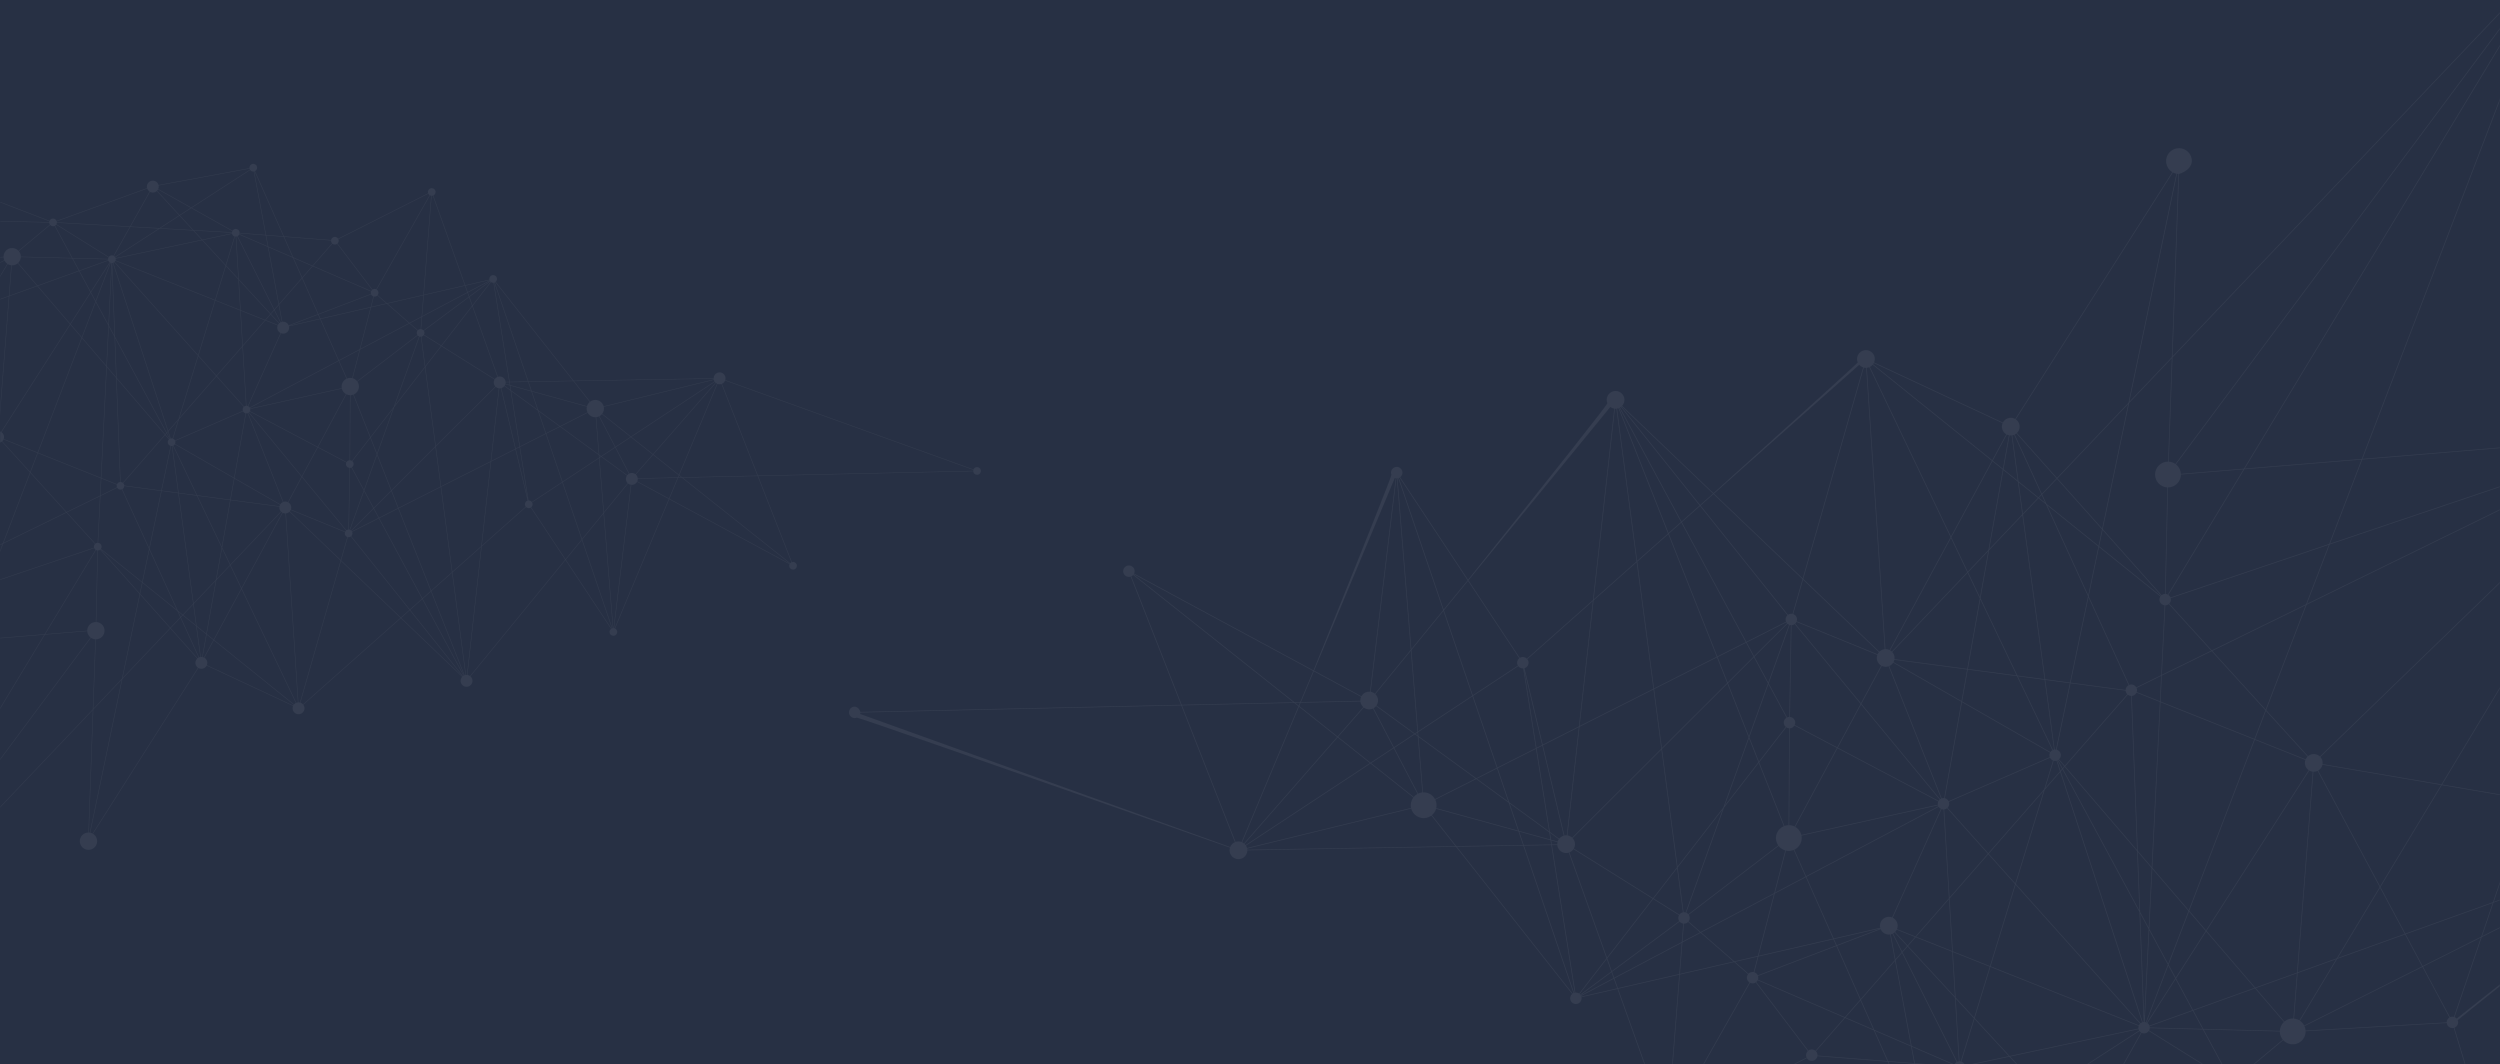<?xml version="1.0" encoding="UTF-8"?>
<svg width="1440px" height="613px" viewBox="0 0 1440 613" version="1.1" xmlns="http://www.w3.org/2000/svg" xmlns:xlink="http://www.w3.org/1999/xlink">
    <rect x="0" y="0" width="1440" height="613" fill="#808080" stroke="none"/>
    <!-- Generator: Sketch 48.2 (47327) - http://www.bohemiancoding.com/sketch -->
    <title>Group 11</title>
    <desc>Created with Sketch.</desc>
    <defs>
        <rect id="path-1" x="0" y="0" width="1440" height="613"></rect>
    </defs>
    <g id="Homepage-V1-Copy-3" stroke="none" stroke-width="1" fill="none" fill-rule="evenodd">
        <g id="Group-11">
            <g id="Fill-4-+-Fill-4-Mask">
                <mask id="mask-2" fill="white">
                    <use xlink:href="#path-1"></use>
                </mask>
                <use id="Mask" fill="#273044" xlink:href="#path-1"></use>
                <path d="M1444.322,682.152 C1444.28,681.974 1444.233,681.795 1444.158,681.619 C1443.518,680.098 1441.87,679.316 1440.314,679.704 L1424.267,626.778 L1641.662,631.658 L1643.419,631.939 C1643.43,632.028 1643.43,632.122 1643.447,632.21 L1444.322,682.152 Z M1439.829,679.853 C1438.947,680.222 1438.319,680.935 1438.014,681.766 L1346.564,646.693 L1288.666,624.485 C1288.743,624.243 1288.792,623.994 1288.814,623.739 L1423.881,626.77 L1439.962,679.813 C1439.917,679.83 1439.873,679.834 1439.829,679.853 Z M1288.828,623.37 C1288.815,622.978 1288.741,622.583 1288.579,622.2 C1288.486,621.981 1288.373,621.779 1288.242,621.593 L1315.132,599.127 C1316.875,601.019 1319.508,601.906 1322.076,601.384 L1322.433,601.294 C1322.787,601.206 1323.14,601.096 1323.485,600.952 C1323.703,600.859 1323.914,600.758 1324.119,600.647 L1324.436,600.46 C1326.739,599.077 1328.079,596.585 1328.038,593.982 L1409.315,589.263 C1409.348,589.567 1409.411,589.873 1409.536,590.167 C1409.845,590.905 1410.398,591.455 1411.054,591.799 L1411.385,591.962 C1412.003,592.204 1412.691,592.253 1413.366,592.087 L1423.768,626.399 L1288.828,623.37 Z M1284.249,620.434 C1284.207,620.452 1284.172,620.481 1284.132,620.5 L1269.286,593.007 L1313.163,594.124 C1313.166,595.077 1313.351,596.044 1313.743,596.976 C1314.037,597.677 1314.427,598.304 1314.885,598.856 L1288.004,621.309 C1287.091,620.272 1285.595,619.87 1284.249,620.434 Z M1251.654,635.529 L1251.307,635.655 L1204.697,652.503 C1204.664,652.405 1204.63,652.307 1204.592,652.211 C1204.176,651.224 1203.487,650.438 1202.648,649.898 L1219.449,620 L1245.984,621.505 L1246.385,621.527 L1282.232,623.561 C1282.238,623.85 1282.295,624.137 1282.379,624.423 L1251.654,635.529 Z M1197.894,649.48 C1197.356,649.706 1196.879,650.017 1196.468,650.385 L1177.203,629.531 L1194.173,618.565 L1219.039,619.975 L1202.331,649.712 C1201.012,648.99 1199.389,648.853 1197.894,649.48 Z M1116.829,669.622 C1116.787,669.455 1116.745,669.288 1116.676,669.123 C1116.624,668.997 1116.552,668.888 1116.486,668.775 L1166.873,636.21 L1195.215,652.102 C1194.788,653.05 1194.647,654.125 1194.859,655.184 L1116.829,669.622 Z M1113.204,667.138 L1103.029,612.762 L1125.384,614.514 C1125.372,614.965 1125.449,615.425 1125.634,615.867 C1126.341,617.548 1128.28,618.339 1129.963,617.634 C1130.61,617.364 1131.119,616.909 1131.469,616.361 L1166.509,636.006 L1116.295,668.461 C1115.583,667.486 1114.395,666.985 1113.204,667.138 Z M1112.462,667.321 L1087.727,611.564 L1102.649,612.733 L1112.842,667.206 C1112.714,667.236 1112.588,667.274 1112.462,667.321 Z M1079.799,593.693 L1100.779,602.747 L1102.578,612.358 L1087.557,611.18 L1079.799,593.693 Z M1046.86,607.993 C1046.894,607.498 1046.826,606.987 1046.621,606.498 C1046.464,606.125 1046.24,605.804 1045.979,605.525 L1062.762,586.338 L1079.299,593.476 L1087.139,611.148 L1046.86,607.993 Z M1042.292,604.732 C1042.037,604.84 1041.81,604.984 1041.597,605.142 L1011.614,565.649 C1011.956,565.359 1012.229,565.008 1012.425,564.616 L1062.407,586.185 L1045.709,605.274 C1044.791,604.491 1043.482,604.232 1042.292,604.732 Z M963.389,648.121 C963.13,647.591 962.753,647.157 962.292,646.841 L1008.024,566.094 C1008.853,566.503 1009.841,566.578 1010.762,566.19 C1010.965,566.106 1011.153,566.001 1011.328,565.883 L1041.313,605.379 C1040.339,606.298 1039.975,607.751 1040.525,609.058 C1040.543,609.102 1040.572,609.136 1040.591,609.178 L963.389,648.121 Z M960.906,646.306 L967.606,561.344 L998.885,554.147 L1006.888,561.118 C1006.177,562.03 1005.953,563.282 1006.432,564.425 C1006.701,565.065 1007.153,565.574 1007.695,565.924 L961.975,646.658 C961.64,646.482 961.281,646.361 960.906,646.306 Z M959.47,646.418 L932.02,569.532 L967.227,561.43 L960.539,646.268 C960.185,646.256 959.827,646.309 959.47,646.418 Z M931.897,569.181 L929.887,563.555 L968.678,543.032 L967.258,561.045 L931.897,569.181 Z M910.847,574.024 C910.814,573.924 910.794,573.823 910.753,573.722 C910.748,573.709 910.739,573.701 910.733,573.688 L929.559,563.728 L931.535,569.265 L910.847,574.024 Z M910.458,573.174 L928.22,559.982 L929.432,563.378 L910.557,573.363 C910.523,573.302 910.494,573.235 910.458,573.174 Z M909.873,572.522 L925.499,552.358 L928.089,559.617 L910.225,572.887 C910.116,572.755 909.999,572.634 909.873,572.522 Z M907.416,571.725 L893.922,486.794 L896.997,486.742 C897.048,487.239 897.172,487.739 897.376,488.225 C898.409,490.681 901.137,491.908 903.634,491.115 L925.353,551.944 L909.584,572.292 C908.955,571.857 908.194,571.657 907.416,571.725 Z M906.662,571.883 L877.802,487.07 L893.55,486.8 L907.048,571.765 C906.92,571.79 906.791,571.839 906.662,571.883 Z M905.827,572.282 L839.128,487.732 L877.416,487.076 L906.316,572.014 C906.146,572.093 905.98,572.178 905.827,572.282 Z M838.841,487.369 L824.771,469.535 C825.94,468.567 826.765,467.275 827.173,465.852 L874.631,478.891 L877.291,486.71 L838.841,487.369 Z M718.441,489.43 C718.426,489.22 718.405,489.009 718.365,488.797 L812.847,465.753 C812.933,466.068 813.033,466.383 813.163,466.693 C814.753,470.476 819.116,472.258 822.904,470.668 C823.48,470.426 824,470.114 824.478,469.758 L838.376,487.377 L718.441,489.43 Z M718.276,488.439 C718.216,488.218 718.147,487.998 718.057,487.782 C717.952,487.529 717.82,487.293 717.68,487.068 L789.428,439.775 L814.079,459.354 C812.805,461.051 812.288,463.252 812.758,465.396 L718.276,488.439 Z M716.838,486.036 L770.487,424.734 L789.121,439.534 L717.475,486.759 C717.283,486.496 717.071,486.253 716.838,486.036 Z M715.502,485.136 L748.223,407.049 L770.198,424.504 L716.561,485.792 C716.236,485.529 715.878,485.312 715.502,485.136 Z M711.663,484.939 L680.796,406.31 L745.479,404.872 L747.921,406.811 L715.162,484.99 C714.071,484.575 712.837,484.532 711.663,484.939 Z M708.581,487.9 L495.462,411.251 C495.542,410.982 495.594,410.706 495.606,410.424 L680.403,406.319 L711.318,485.071 C710.013,485.632 709.061,486.673 708.581,487.9 Z M651.626,332 C652.054,331.805 652.416,331.529 652.714,331.197 L745.028,404.514 L680.651,405.944 L651.626,332 Z M653.064,330.731 L756.435,386.493 L748.922,404.427 L745.606,404.501 L652.944,330.908 C652.986,330.849 653.026,330.792 653.064,330.731 Z M803.409,275.348 C803.58,275.407 803.751,275.46 803.931,275.492 L789.13,398.408 C788.318,398.331 787.476,398.447 786.673,398.784 C785.565,399.25 784.712,400.06 784.175,401.036 L756.906,386.326 L803.409,275.348 Z M804.591,275.539 L812.603,374.294 L791.921,399.567 C791.223,398.991 790.385,398.608 789.495,398.459 L804.301,275.528 C804.397,275.535 804.492,275.544 804.591,275.539 Z M805.39,275.413 L831.272,351.475 L812.941,373.881 L804.958,275.504 C805.102,275.484 805.248,275.453 805.39,275.413 Z M805.789,275.29 C805.926,275.233 806.045,275.156 806.168,275.084 L845.366,334.255 L831.549,351.139 L805.744,275.305 C805.759,275.297 805.774,275.296 805.789,275.29 Z M845.578,334.576 L875.105,379.153 C873.974,380.051 873.516,381.612 874.104,383.009 C874.159,383.143 874.237,383.26 874.309,383.383 L848.344,400.497 L831.69,351.55 L845.578,334.576 Z M927.53,234.428 C928.205,234.925 928.989,235.248 929.816,235.372 L917.547,345.654 L879.497,379.402 C878.574,378.478 877.15,378.146 875.872,378.682 C875.705,378.753 875.553,378.844 875.405,378.936 L845.824,334.278 L927.53,234.428 Z M931.054,235.411 L942.672,323.372 L917.959,345.289 L930.184,235.414 C930.472,235.437 930.76,235.438 931.054,235.411 Z M932.244,235.142 L960.788,307.303 L943.004,323.075 L931.419,235.357 C931.696,235.308 931.97,235.238 932.244,235.142 Z M932.822,234.9 L968.267,300.667 L961.081,307.042 L932.589,235.012 C932.671,234.978 932.746,234.939 932.822,234.9 Z M933.609,234.422 L979.004,291.145 L968.55,300.416 L933.149,234.726 C933.309,234.633 933.462,234.53 933.609,234.422 Z M934.076,234.032 L986.696,284.323 L979.28,290.9 L933.901,234.194 C933.961,234.141 934.019,234.086 934.076,234.032 Z M986.964,284.578 L1038.248,333.59 L1032.517,353.589 C1031.867,353.441 1031.169,353.482 1030.505,353.759 C1030.278,353.855 1030.068,353.977 1029.873,354.117 L979.513,291.188 L986.964,284.578 Z M1070.909,210.122 C1071.525,210.831 1072.317,211.346 1073.19,211.631 L1038.362,333.189 L987.241,284.333 L1070.909,210.122 Z M1074.923,211.879 L1085.623,373.895 C1085.133,373.944 1084.642,374.067 1084.164,374.268 C1083.524,374.535 1082.97,374.919 1082.51,375.382 L1038.663,333.477 L1073.544,211.731 C1073.991,211.842 1074.455,211.893 1074.923,211.879 Z M1076.713,211.501 L1123.539,309.45 L1088.41,374.402 C1087.665,374.033 1086.836,373.85 1085.993,373.874 L1075.292,211.86 C1075.771,211.811 1076.247,211.692 1076.713,211.501 Z M1078.65,210.1 L1147.352,265.416 L1123.754,309.05 L1077.047,211.346 C1077.677,211.033 1078.215,210.607 1078.65,210.1 Z M1153.498,243.746 C1152.978,244.97 1152.933,246.396 1153.49,247.72 C1153.934,248.777 1154.696,249.601 1155.616,250.139 L1147.532,265.088 L1078.88,209.813 C1079.044,209.592 1079.191,209.36 1079.316,209.117 L1153.498,243.746 Z M1251.577,99.326 C1252.211,99.667 1252.893,99.914 1253.599,100.062 L1226.012,231.982 L1184.819,275.282 L1161.742,249.426 C1163.224,248.003 1163.763,245.765 1162.92,243.76 C1162.526,242.822 1161.882,242.067 1161.1,241.532 L1251.577,99.326 Z M1254.773,100.203 L1250.991,205.727 L1226.496,231.474 L1253.963,100.123 C1254.231,100.162 1254.5,100.191 1254.773,100.203 Z M1250.97,206.284 L1248.835,265.894 C1247.845,265.882 1246.842,266.068 1245.871,266.476 C1242.084,268.064 1240.302,272.424 1241.894,276.206 C1243.04,278.933 1245.629,280.612 1248.403,280.746 L1247.031,342.091 C1246.637,342.103 1246.243,342.179 1245.86,342.34 C1245.573,342.459 1245.324,342.626 1245.092,342.811 L1211.163,304.799 L1226.353,232.161 L1250.97,206.284 Z M1466.305,-20.057 C1466.434,-19.94 1466.566,-19.823 1466.705,-19.716 L1253.041,267.261 C1251.915,266.468 1250.587,265.999 1249.203,265.914 L1251.354,205.879 L1466.305,-20.057 Z M1467.291,-19.302 L1292.511,269.945 L1256.176,272.948 C1256.134,272.111 1255.956,271.264 1255.613,270.448 C1255.103,269.236 1254.307,268.233 1253.338,267.477 L1467.004,-19.498 C1467.098,-19.432 1467.192,-19.363 1467.291,-19.302 Z M1468.842,-18.555 L1360.393,264.337 L1292.963,269.909 L1467.607,-19.115 C1468,-18.892 1468.415,-18.705 1468.842,-18.555 Z M1341.618,313.312 L1250.205,344.157 C1250.198,344.139 1250.196,344.12 1250.188,344.104 C1249.933,343.495 1249.511,343.007 1249.003,342.661 L1292.727,270.298 L1360.246,264.719 L1341.618,313.312 Z M1520.059,251.516 C1520.11,252.012 1520.209,252.508 1520.363,253 L1342.071,313.158 L1360.654,264.685 L1520.059,251.516 Z M1520.608,253.676 C1520.64,253.752 1520.68,253.822 1520.714,253.897 L1328.785,347.817 L1341.9,313.606 L1520.489,253.347 C1520.528,253.457 1520.563,253.567 1520.608,253.676 Z M1522.003,255.832 L1336.266,435.75 C1334.839,434.385 1332.682,433.912 1330.744,434.726 C1330.251,434.933 1329.809,435.207 1329.422,435.535 L1305.315,409.041 L1328.591,348.323 L1520.874,254.228 C1521.185,254.824 1521.566,255.358 1522.003,255.832 Z M1523.549,257.109 L1406.298,451.825 L1337.79,440.116 C1337.907,439.244 1337.807,438.328 1337.44,437.458 C1337.21,436.915 1336.896,436.434 1336.52,436.019 L1522.256,256.103 C1522.649,256.488 1523.086,256.822 1523.549,257.109 Z M1525.049,257.818 L1456.133,460.341 L1406.687,451.892 L1523.867,257.295 C1524.244,257.503 1524.642,257.677 1525.049,257.818 Z M1435.952,519.646 L1385.483,537.785 L1371.135,510.932 L1406.485,452.228 L1456.012,460.694 L1435.952,519.646 Z M1550.484,476.842 C1550.425,477.358 1550.481,477.893 1550.68,478.408 L1436.396,519.486 L1456.38,460.755 L1550.484,476.842 Z M1411.193,585.902 L1395.637,556.784 L1429.015,540.03 L1413.467,585.72 C1412.776,585.527 1412.019,585.542 1411.304,585.843 C1411.264,585.859 1411.231,585.883 1411.193,585.902 Z M1395.308,556.948 L1410.873,586.077 C1409.873,586.686 1409.277,587.761 1409.278,588.895 L1328.021,593.615 C1327.967,592.81 1327.791,592.003 1327.461,591.218 C1327.437,591.158 1327.404,591.105 1327.377,591.045 L1395.308,556.948 Z M1436.243,519.933 L1548.921,479.434 L1429.652,539.3 L1436.243,519.933 Z M1429.185,539.536 L1395.463,556.461 L1385.659,538.113 L1435.8,520.093 L1429.185,539.536 Z M1346.233,552.285 L1385.311,538.239 L1395.135,556.627 L1327.221,590.719 C1326.632,589.565 1325.778,588.622 1324.762,587.94 L1346.233,552.285 Z M1323.422,560.486 L1345.683,552.483 L1324.45,587.745 C1323.513,587.181 1322.462,586.819 1321.368,586.703 L1323.422,560.486 Z M1315.799,588.42 L1299.261,569.169 L1323.041,560.621 L1320.997,586.682 C1319.91,586.624 1318.793,586.794 1317.721,587.245 C1317.005,587.544 1316.363,587.944 1315.799,588.42 Z M1269.084,592.634 L1263.377,582.065 L1298.89,569.303 L1315.53,588.671 C1314.11,589.998 1313.269,591.829 1313.178,593.755 L1269.084,592.634 Z M1282.835,621.582 L1237.883,593.536 C1238.105,593.13 1238.239,592.685 1238.277,592.22 L1268.861,592.996 L1283.806,620.675 C1283.417,620.915 1283.089,621.223 1282.835,621.582 Z M1233.548,594.907 C1234.304,595.278 1235.191,595.355 1236.039,595.071 L1236.384,594.939 C1236.927,594.689 1237.371,594.309 1237.692,593.848 L1282.646,621.896 C1282.428,622.298 1282.294,622.735 1282.252,623.193 L1246.244,621.15 L1245.84,621.127 L1219.65,619.64 L1233.548,594.907 Z M1232.335,593.9 C1232.581,594.235 1232.881,594.519 1233.221,594.735 L1219.241,619.618 L1194.698,618.224 L1232.335,593.9 Z M1165.211,616.552 L1157.836,608.568 L1231.822,592.818 C1231.86,592.955 1231.889,593.096 1231.947,593.233 C1232.001,593.359 1232.074,593.47 1232.141,593.587 L1194.074,618.19 L1165.211,616.552 Z M1176.95,629.258 L1165.572,616.942 L1193.549,618.529 L1176.95,629.258 Z M1165.041,616.912 L1176.635,629.461 L1166.859,635.779 L1131.641,616.034 C1131.795,615.719 1131.899,615.385 1131.947,615.034 L1165.041,616.912 Z M1157.417,608.659 L1164.682,616.522 L1131.984,614.666 C1131.99,614.474 1131.971,614.278 1131.941,614.084 L1157.417,608.659 Z M1137.284,586.868 L1157.125,608.344 L1131.859,613.724 C1131.821,613.584 1131.788,613.445 1131.732,613.307 C1131.349,612.399 1130.603,611.763 1129.737,611.47 L1137.284,586.868 Z M1126.472,575.164 L1136.994,586.553 L1129.383,611.365 C1129.149,611.314 1128.909,611.283 1128.668,611.286 L1126.472,575.164 Z M1095.834,548.532 L1098.767,545.177 L1126.077,574.737 L1128.3,611.321 C1127.998,611.356 1127.697,611.419 1127.402,611.543 C1127.392,611.546 1127.384,611.554 1127.373,611.558 L1095.834,548.532 Z M1071.9,575.891 L1091.551,553.427 L1100.698,602.309 L1079.579,593.195 L1071.9,575.891 Z M1071.634,576.197 L1079.079,592.978 L1063.016,586.049 L1071.634,576.197 Z M1057.759,544.919 L1071.468,575.825 L1062.661,585.895 L1012.578,564.279 C1012.823,563.609 1012.847,562.865 1012.616,562.146 L1057.759,544.919 Z M1012.844,550.934 L1056.018,541.001 L1057.609,544.583 L1012.494,561.798 C1012.095,560.91 1011.351,560.289 1010.486,560.012 L1012.844,550.934 Z M1012.436,551.029 L1010.132,559.907 C1009.504,559.781 1008.836,559.832 1008.2,560.098 C1007.78,560.276 1007.413,560.53 1007.115,560.837 L999.323,554.045 L1012.436,551.029 Z M979.883,537.104 L1021.813,514.922 L1012.542,550.624 L998.978,553.747 L979.883,537.104 Z M979.535,537.288 L998.54,553.846 L967.636,560.957 L969.065,542.828 L979.535,537.288 Z M969.916,532.027 C970.368,532.038 970.828,531.962 971.271,531.775 C971.694,531.599 972.06,531.346 972.358,531.036 L979.238,537.028 L969.098,542.392 L969.916,532.027 Z M967.464,530.837 C967.995,531.476 968.74,531.881 969.549,531.991 L968.713,542.596 L929.763,563.203 L928.529,559.752 L967.464,530.837 Z M952.246,517.844 L967.107,527.143 C966.638,527.997 966.536,529.042 966.942,530.01 C967.024,530.203 967.125,530.379 967.234,530.547 L928.4,559.388 L925.766,552.012 L952.246,517.844 Z M904.071,490.957 C905.022,490.557 905.785,489.904 906.323,489.111 L951.931,517.648 L925.619,551.599 L903.979,490.991 C904.01,490.977 904.042,490.97 904.071,490.957 Z M956.981,431.723 L965.94,499.568 L952.159,517.354 L906.517,488.796 C907.286,487.46 907.449,485.795 906.806,484.266 C906.567,483.696 906.232,483.197 905.833,482.771 L956.981,431.723 Z M909.799,418.642 L952.411,397.115 L956.921,431.263 L905.574,482.507 C904.816,481.801 903.856,481.347 902.839,481.196 L909.799,418.642 Z M888.694,429.305 L909.405,418.842 L902.472,481.152 C902.013,481.119 901.548,481.14 901.085,481.235 L888.694,429.305 Z M898.07,483.087 L892.713,479.183 L885.08,431.13 L888.355,429.477 L900.726,481.324 C900.521,481.383 900.314,481.447 900.108,481.535 C899.279,481.883 898.59,482.426 898.07,483.087 Z M893.49,484.073 L897.119,485.071 C897.017,485.494 896.97,485.931 896.98,486.373 L893.865,486.426 L893.49,484.073 Z M893.098,483.967 L893.49,486.434 L877.679,486.704 L875.06,479.009 L893.098,483.967 Z M892.795,479.698 L897.854,483.385 C897.577,483.796 897.361,484.244 897.213,484.714 L893.427,483.675 L892.795,479.698 Z M869.523,462.74 L892.371,479.391 L893.035,483.567 L874.915,478.588 L869.523,462.74 Z M850.279,448.713 L869.006,462.363 L874.486,478.469 L827.262,465.493 C827.604,464.021 827.511,462.434 826.881,460.935 C826.835,460.823 826.777,460.719 826.727,460.612 L850.279,448.713 Z M817.047,424.497 L849.943,448.47 L826.567,460.279 C825.184,457.715 822.448,456.252 819.635,456.398 L817.047,424.497 Z M803.08,430.775 L814.936,422.96 L816.653,424.211 L819.266,456.418 C818.553,456.491 817.835,456.668 817.139,456.96 C817.027,457.008 816.922,457.066 816.814,457.117 L803.08,430.775 Z M802.77,430.979 L816.48,457.278 C815.627,457.738 814.898,458.35 814.306,459.062 L789.753,439.56 L802.77,430.979 Z M814.618,422.728 L802.91,430.446 L791.175,407.939 C791.747,407.616 792.239,407.195 792.634,406.707 L814.618,422.728 Z M816.436,421.53 L814.947,422.511 L792.852,406.408 C793.814,405.02 794.072,403.188 793.369,401.517 C793.089,400.853 792.687,400.281 792.196,399.811 L812.646,374.823 L816.436,421.53 Z M816.787,421.298 L812.984,374.409 L831.414,351.887 L848.025,400.706 L816.787,421.298 Z M816.615,423.727 L815.265,422.743 L816.469,421.95 L816.615,423.727 Z M862.176,442.289 L850.312,448.284 L817.009,424.014 L816.82,421.717 L848.149,401.068 L862.176,442.289 Z M877.378,385.01 L884.672,430.923 L862.509,442.121 L848.467,400.859 L874.508,383.694 C875.178,384.598 876.263,385.087 877.378,385.01 Z M885.019,430.748 L877.762,385.078 L888.267,429.108 L885.019,430.748 Z M868.799,461.757 L850.646,448.528 L862.295,442.641 L868.799,461.757 Z M862.628,442.474 L884.732,431.306 L892.29,478.876 L869.318,462.134 L862.628,442.474 Z M909.452,418.404 L888.605,428.936 L878.093,384.878 C878.208,384.845 878.322,384.823 878.433,384.776 C880.119,384.067 880.908,382.13 880.201,380.449 C880.082,380.166 879.916,379.917 879.732,379.686 L917.485,346.202 L909.452,418.404 Z M952.358,396.727 L909.846,418.203 L917.898,345.836 L942.728,323.811 L952.358,396.727 Z M988.862,378.284 L952.707,396.551 L943.062,323.517 L960.931,307.669 L988.862,378.284 Z M1005.555,369.85 L989.192,378.118 L961.224,307.407 L968.447,301.001 L1005.555,369.85 Z M1010.338,377.951 L1006.059,370.01 L1028.939,358.451 C1029.054,358.648 1029.183,358.829 1029.332,358.996 L1010.338,377.951 Z M1083.565,383.385 L1071.898,405.086 L1034.024,359.222 C1034.336,358.933 1034.584,358.593 1034.764,358.217 L1081.348,377.222 C1080.918,378.391 1080.907,379.718 1081.429,380.958 C1081.875,382.02 1082.641,382.847 1083.565,383.385 Z M1133.16,329.581 L1089.678,375.285 C1089.391,375.013 1089.073,374.778 1088.735,374.578 L1123.735,309.862 L1133.16,329.581 Z M1153.61,270.456 L1145.353,316.768 L1133.433,329.295 L1123.953,309.46 L1147.645,265.653 L1153.61,270.456 Z M1153.684,270.042 L1147.823,265.322 L1155.938,250.316 C1156.316,250.503 1156.715,250.642 1157.127,250.733 L1153.684,270.042 Z M1162.228,276.919 L1154.011,270.304 L1157.49,250.793 C1157.889,250.851 1158.297,250.866 1158.706,250.826 L1162.228,276.919 Z M1175.832,284.727 L1174.138,286.509 L1162.646,277.255 L1159.069,250.772 C1159.437,250.708 1159.802,250.607 1160.16,250.461 L1175.832,284.727 Z M1176.107,284.441 L1160.494,250.304 C1160.848,250.126 1161.176,249.916 1161.468,249.672 L1184.565,275.55 L1176.107,284.441 Z M1244.626,343.263 L1209.102,314.66 L1211.07,305.246 L1244.809,343.047 C1244.741,343.115 1244.686,343.191 1244.626,343.263 Z M1248.422,348.43 C1248.72,348.307 1248.977,348.13 1249.215,347.938 L1273.655,374.796 L1245.226,388.708 L1247.202,348.683 C1247.611,348.675 1248.022,348.598 1248.422,348.43 Z M1273.999,374.628 L1249.499,347.701 C1250.31,346.876 1250.634,345.663 1250.313,344.51 L1341.447,313.758 L1328.299,348.056 L1273.999,374.628 Z M1274.258,374.911 L1328.106,348.562 L1305.038,408.736 L1274.258,374.911 Z M1298.559,425.63 L1244.468,404.074 L1245.205,389.128 L1273.913,375.08 L1304.888,409.122 L1298.559,425.63 Z M1328.048,437.381 L1298.903,425.766 L1305.167,409.426 L1329.153,435.785 C1328.682,436.246 1328.309,436.79 1328.048,437.381 Z M1270.691,535.908 L1261.002,524.632 L1298.771,426.109 L1327.915,437.719 C1327.498,438.882 1327.495,440.191 1328.009,441.418 C1328.402,442.35 1329.041,443.101 1329.815,443.636 L1270.691,535.908 Z M1248.937,556.101 L1252.969,563.565 L1236.612,589.086 C1236.526,589.037 1236.439,588.987 1236.346,588.947 L1248.937,556.101 Z M1237.964,535.775 L1248.708,555.673 L1235.999,588.82 C1235.788,588.752 1235.572,588.707 1235.352,588.683 L1237.964,535.775 Z M1186.954,444.358 L1187.973,443.195 L1232.34,525.362 L1234.78,588.668 C1234.59,588.683 1234.402,588.707 1234.213,588.755 L1186.954,444.358 Z M1146.455,556.96 L1231.875,590.91 C1231.708,591.402 1231.658,591.929 1231.74,592.457 L1157.546,608.255 L1137.41,586.459 L1146.455,556.96 Z M1124.843,548.369 L1146.112,556.822 L1137.12,586.145 L1126.435,574.581 L1124.843,548.369 Z M1103.422,539.855 L1124.463,548.219 L1126.042,574.154 L1099.011,544.898 L1103.422,539.855 Z M1091.555,536.825 C1091.943,536.44 1092.265,535.997 1092.508,535.517 L1103.059,539.71 L1098.76,544.625 L1091.555,536.825 Z M1090.404,537.686 C1090.723,537.512 1091.016,537.306 1091.284,537.076 L1098.516,544.904 L1095.655,548.175 L1090.404,537.686 Z M1089.074,538.183 C1089.362,538.117 1089.652,538.031 1089.935,537.912 C1089.982,537.891 1090.024,537.866 1090.072,537.845 L1095.39,548.475 L1091.772,552.612 L1089.074,538.183 Z M1083.244,535.195 C1084.173,537.385 1086.456,538.588 1088.71,538.249 L1091.464,552.965 L1071.737,575.519 L1058.105,544.788 L1083.244,535.195 Z M1083.09,534.771 C1083.099,534.796 1083.109,534.821 1083.119,534.848 L1057.955,544.45 L1056.386,540.917 L1083.09,534.771 Z M1040.474,505.049 L1116.676,464.733 C1116.996,465.242 1117.441,465.634 1117.952,465.898 L1089.877,528.465 C1088.667,527.975 1087.271,527.943 1085.972,528.488 C1083.619,529.476 1082.4,532.016 1082.991,534.415 L1056.233,540.572 L1040.474,505.049 Z M1040.147,505.221 L1055.867,540.656 L1012.947,550.533 L1022.256,514.687 L1040.147,505.221 Z M1028.679,489.951 C1030.141,490.294 1031.719,490.203 1033.211,489.586 L1039.998,504.884 L1022.381,514.205 L1028.679,489.951 Z M993.006,465.246 L1013.034,439.402 L1027.462,475.876 C1023.69,477.475 1021.92,481.823 1023.508,485.599 C1023.713,486.09 1023.969,486.544 1024.262,486.967 L972.49,526.586 C972.153,526.197 971.743,525.887 971.28,525.69 L993.006,465.246 Z M966.328,499.672 L992.273,466.19 L970.93,525.577 C970.545,525.462 970.141,525.42 969.733,525.452 L966.328,499.672 Z M966.009,500.085 L969.365,525.487 C969.144,525.529 968.926,525.593 968.71,525.684 C968.118,525.932 967.646,526.338 967.299,526.828 L952.472,517.55 L966.009,500.085 Z M994.992,393.787 L1007.204,424.658 L992.677,465.068 L966.262,499.157 L957.309,431.395 L994.992,393.787 Z M994.844,393.414 L957.249,430.934 L952.759,396.939 L988.997,378.63 L994.844,393.414 Z M995.13,393.129 L989.329,378.463 L1005.73,370.176 L1010.066,378.223 L995.13,393.129 Z M1018.361,393.614 L1007.392,424.131 L995.276,393.503 L1010.249,378.562 L1018.361,393.614 Z M1018.529,393.147 L1010.522,378.29 L1029.589,359.258 C1029.861,359.502 1030.166,359.702 1030.5,359.843 L1018.529,393.147 Z M1030.632,412.938 C1030.244,412.953 1029.855,413.026 1029.477,413.183 C1029.437,413.201 1029.401,413.228 1029.361,413.246 L1018.764,393.584 L1030.851,359.957 C1031.077,360.023 1031.309,360.068 1031.546,360.085 L1030.632,412.938 Z M1058.234,430.5 L1033.755,417.599 C1034.127,416.789 1034.181,415.837 1033.808,414.95 C1033.309,413.766 1032.2,413.036 1031.001,412.949 L1031.916,360.097 C1032.301,360.081 1032.691,360.008 1033.069,359.85 C1033.313,359.747 1033.535,359.611 1033.741,359.459 L1071.71,405.436 L1058.234,430.5 Z M1087.854,383.788 L1118.082,459.988 C1117.877,460.082 1117.687,460.194 1117.514,460.323 L1072.153,405.393 L1083.891,383.561 C1085.091,384.15 1086.511,384.265 1087.854,383.788 Z M1140.375,344.672 L1133.136,385.269 L1091.206,379.681 C1091.329,378.802 1091.23,377.879 1090.86,376.999 C1090.629,376.452 1090.311,375.969 1089.934,375.553 L1133.331,329.936 L1140.375,344.672 Z M1145.233,317.427 L1140.486,344.049 L1133.603,329.65 L1145.233,317.427 Z M1164.842,296.282 L1145.812,316.283 L1153.938,270.719 L1162.3,277.452 L1164.842,296.282 Z M1165.166,295.939 L1162.718,277.788 L1173.883,286.778 L1165.166,295.939 Z M1188.044,442.553 L1185.474,437.794 C1185.571,437.734 1185.664,437.672 1185.753,437.603 L1189.033,441.422 L1188.044,442.553 Z M1161.107,509.187 L1177.77,454.858 L1186.673,444.681 L1233.861,588.864 C1233.814,588.88 1233.763,588.886 1233.715,588.907 C1233.426,589.029 1233.177,589.197 1232.942,589.382 L1161.107,509.187 Z M1122.967,517.511 L1145.249,492.036 L1160.693,509.278 L1146.22,556.47 L1124.818,547.963 L1122.967,517.511 Z M1122.622,517.907 L1124.441,547.813 L1103.678,539.561 L1122.622,517.907 Z M1119.483,466.28 L1122.588,517.383 L1103.317,539.416 L1092.664,535.183 C1093.18,533.96 1093.225,532.539 1092.669,531.22 C1092.173,530.039 1091.28,529.144 1090.211,528.62 L1118.287,466.056 C1118.666,466.202 1119.069,466.282 1119.483,466.28 Z M1130.098,404.413 L1180.808,433.514 C1180.412,434.307 1180.331,435.246 1180.659,436.134 L1122.406,461.497 C1121.954,460.601 1121.147,459.991 1120.225,459.771 L1130.098,404.413 Z M1129.826,403.832 L1090.668,381.362 C1090.886,380.947 1091.046,380.506 1091.144,380.046 L1133.071,385.632 L1129.826,403.832 Z M1161.595,389.059 L1133.503,385.315 L1140.649,345.243 L1161.595,389.059 Z M1162.032,389.119 L1140.759,344.62 L1145.694,316.943 L1164.904,296.75 L1177.654,391.199 L1162.032,389.119 Z M1182.172,432.105 C1181.681,432.372 1181.27,432.741 1180.98,433.187 L1130.165,404.027 L1133.436,385.68 L1161.783,389.457 L1182.172,432.105 Z M1183.126,431.745 C1182.916,431.787 1182.705,431.85 1182.501,431.935 L1162.22,389.516 L1177.704,391.578 L1183.126,431.745 Z M1183.493,431.71 L1178.083,391.629 L1192.235,393.514 L1184.243,431.734 C1183.996,431.696 1183.746,431.69 1183.493,431.71 Z M1145,491.76 L1122.934,516.988 L1119.85,466.244 C1120.152,466.208 1120.452,466.146 1120.747,466.024 C1121.035,465.902 1121.288,465.734 1121.522,465.548 L1145,491.76 Z M1177.44,454.675 L1145.246,491.481 L1121.803,465.31 C1122.691,464.421 1123.015,463.072 1122.557,461.834 L1180.811,436.47 C1181.188,437.216 1181.804,437.77 1182.536,438.06 L1177.44,454.675 Z M1177.175,455.538 L1160.819,508.866 L1145.493,491.758 L1177.175,455.538 Z M1184.899,438.076 C1184.943,438.06 1184.988,438.054 1185.031,438.035 C1185.073,438.018 1185.109,437.99 1185.151,437.97 L1187.784,442.849 L1186.821,443.95 L1184.899,438.076 Z M1186.538,444.272 L1178.035,453.997 L1182.89,438.165 C1183.422,438.309 1183.987,438.323 1184.546,438.185 L1186.538,444.272 Z M1118.426,459.858 L1088.198,383.656 C1089.176,383.226 1089.955,382.527 1090.482,381.68 L1129.757,404.218 L1119.861,459.71 C1119.389,459.654 1118.902,459.698 1118.426,459.858 Z M1058.385,430.997 L1116.47,461.607 C1116.201,462.193 1116.103,462.851 1116.21,463.511 L1037.579,480.932 C1037.488,480.564 1037.376,480.199 1037.226,479.84 C1036.565,478.268 1035.42,477.049 1034.046,476.267 L1058.385,430.997 Z M1071.963,405.744 L1117.231,460.559 C1116.997,460.773 1116.8,461.014 1116.639,461.28 L1058.56,430.671 L1071.963,405.744 Z M1030.924,419.518 C1031.299,419.498 1031.675,419.428 1032.039,419.276 C1032.713,418.991 1033.235,418.508 1033.585,417.927 L1058.06,430.826 L1033.722,476.089 C1032.756,475.603 1031.688,475.329 1030.595,475.295 L1030.924,419.518 Z M1028.888,418.945 C1029.379,419.283 1029.956,419.476 1030.554,419.514 L1030.226,475.29 C1029.419,475.307 1028.604,475.457 1027.808,475.749 L1013.297,439.062 L1028.888,418.945 Z M1012.877,439.003 L993.409,464.124 L1007.408,425.177 L1012.877,439.003 Z M1007.597,424.649 L1018.596,394.05 L1029.037,413.422 C1027.667,414.261 1027.069,415.986 1027.709,417.509 C1027.914,417.993 1028.227,418.391 1028.601,418.714 L1013.139,438.663 L1007.597,424.649 Z M1037.668,481.29 L1116.299,463.867 C1116.335,463.998 1116.363,464.13 1116.417,464.258 C1116.44,464.312 1116.475,464.357 1116.501,464.409 L1040.324,504.711 L1033.545,489.429 C1036.661,487.958 1038.315,484.572 1037.668,481.29 Z M1232.007,590.57 L1146.564,556.607 L1160.98,509.6 L1232.659,589.621 C1232.384,589.896 1232.167,590.22 1232.007,590.57 Z M1189.28,441.14 L1186.035,437.366 C1186.993,436.446 1187.343,435.005 1186.799,433.709 C1186.387,432.732 1185.555,432.068 1184.602,431.812 L1192.601,393.561 L1224.355,397.791 C1224.379,398.147 1224.446,398.5 1224.591,398.846 C1224.766,399.265 1225.021,399.63 1225.328,399.929 L1189.28,441.14 Z M1230.964,489.664 L1189.521,441.423 L1225.615,400.16 C1226.166,400.588 1226.838,400.84 1227.539,400.861 L1230.964,489.664 Z M1230.761,398.612 C1231.008,397.876 1231.011,397.056 1230.688,396.287 C1230.681,396.271 1230.67,396.258 1230.665,396.244 L1244.827,389.313 L1244.105,403.93 L1230.761,398.612 Z M1239.387,499.47 L1231.349,490.113 L1227.908,400.843 C1228.246,400.817 1228.588,400.751 1228.92,400.612 C1229.709,400.281 1230.292,399.674 1230.627,398.954 L1244.085,404.318 L1239.387,499.47 Z M1239.736,499.876 L1244.449,404.463 L1298.428,425.97 L1260.73,524.313 L1239.736,499.876 Z M1237.625,535.152 L1235.075,586.771 L1232.736,526.098 L1237.625,535.152 Z M1232.306,524.525 L1188.23,442.9 L1189.277,441.705 L1230.986,490.256 L1232.306,524.525 Z M1231.372,490.708 L1239.361,500.006 L1237.659,534.439 L1232.705,525.261 L1231.372,490.708 Z M1260.852,525.023 L1270.481,536.233 L1253.197,563.209 L1249.111,555.647 L1260.852,525.023 Z M1248.881,555.219 L1237.999,535.066 L1239.71,500.412 L1260.579,524.705 L1248.881,555.219 Z M1224.347,397.419 L1192.678,393.199 L1202.958,344.04 L1226.106,394.657 C1225.046,395.215 1224.399,396.277 1224.347,397.419 Z M1179.094,290.975 L1208.693,314.806 L1202.827,342.866 L1179.094,290.975 Z M1174.426,286.741 L1175.998,285.089 L1178.109,289.707 L1174.426,286.741 Z M1178.452,290.458 L1202.7,343.474 L1192.309,393.152 L1178.032,391.249 L1165.231,296.407 L1174.171,287.009 L1178.452,290.458 Z M973.04,527.449 C972.953,527.242 972.846,527.049 972.724,526.871 L1024.484,487.261 C1025.468,488.531 1026.818,489.431 1028.321,489.861 L1021.941,514.437 L979.585,536.847 L972.59,530.749 C973.299,529.836 973.518,528.59 973.04,527.449 Z M1263.201,581.739 L1253.396,563.58 L1270.733,536.526 L1298.632,569.001 L1263.201,581.739 Z M1238.075,590.77 C1238.061,590.738 1238.057,590.704 1238.045,590.673 C1237.801,590.092 1237.403,589.625 1236.926,589.284 L1253.168,563.936 L1262.849,581.864 L1238.075,590.77 Z M1263.027,582.192 L1268.66,592.622 L1238.294,591.851 C1238.286,591.608 1238.245,591.366 1238.184,591.123 L1263.027,582.192 Z M1323.073,560.218 L1299.005,568.869 L1270.94,536.2 L1330.128,443.835 C1330.744,444.196 1331.429,444.431 1332.141,444.512 L1323.073,560.218 Z M1370.915,511.298 L1385.135,537.911 L1346.535,551.785 L1370.915,511.298 Z M1370.713,510.92 L1345.986,551.983 L1323.453,560.08 L1332.51,444.539 C1333.24,444.571 1333.987,444.451 1334.706,444.148 C1334.796,444.112 1334.88,444.066 1334.967,444.025 L1370.713,510.92 Z M1337.73,440.476 L1406.094,452.162 L1370.933,510.553 L1335.293,443.851 C1336.579,443.107 1337.442,441.863 1337.73,440.476 Z M1246.834,348.659 L1244.847,388.893 L1230.488,395.919 C1229.681,394.526 1227.97,393.898 1226.437,394.496 L1203.085,343.433 L1209.017,315.066 L1244.393,343.55 C1243.798,344.442 1243.646,345.604 1244.093,346.664 C1244.581,347.827 1245.66,348.548 1246.834,348.659 Z M1256.195,273.317 L1292.275,270.336 L1248.682,342.478 C1248.284,342.267 1247.851,342.141 1247.399,342.105 L1248.771,280.761 C1249.727,280.759 1250.7,280.573 1251.635,280.181 C1254.485,278.985 1256.196,276.222 1256.195,273.317 Z M1185.065,275.557 L1225.869,232.668 L1210.858,304.456 L1185.065,275.557 Z M1210.765,304.905 L1208.778,314.4 L1178.751,290.224 L1176.271,284.802 L1184.811,275.826 L1210.765,304.905 Z M1081.488,376.88 L1034.903,357.877 C1035.158,357.134 1035.164,356.304 1034.835,355.525 C1034.458,354.625 1033.724,353.994 1032.871,353.695 L1038.548,333.877 L1082.264,375.657 C1081.945,376.028 1081.686,376.439 1081.488,376.88 Z M1028.739,358.084 C1028.746,358.1 1028.756,358.113 1028.763,358.127 L1005.884,369.686 L968.732,300.749 L979.236,291.433 L1029.59,354.355 C1028.57,355.269 1028.178,356.752 1028.739,358.084 Z M785.534,407.542 C786.944,408.626 788.878,408.945 790.636,408.207 C790.708,408.176 790.774,408.139 790.845,408.106 L802.599,430.651 L789.446,439.319 L770.733,424.455 L785.534,407.542 Z M783.567,404.027 C783.619,404.512 783.737,405.002 783.938,405.475 C784.243,406.201 784.7,406.814 785.25,407.306 L770.442,424.226 L748.371,406.695 L749.168,404.791 L783.567,404.027 Z M748.069,406.458 L746.059,404.858 L748.763,404.8 L748.069,406.458 Z M749.325,404.417 L756.761,386.669 L784.011,401.367 C783.685,402.08 783.52,402.861 783.547,403.658 L749.325,404.417 Z M1125.419,614.147 L1102.959,612.388 L1101.188,602.924 L1125.589,613.453 C1125.507,613.676 1125.452,613.91 1125.419,614.147 Z M1125.738,613.116 L1101.107,602.486 L1091.86,553.074 L1095.571,548.832 L1127.05,611.735 C1126.469,612.065 1126.023,612.549 1125.738,613.116 Z M1195.376,651.768 L1167.222,635.983 L1176.89,629.738 L1196.199,650.64 C1195.871,650.979 1195.596,651.359 1195.376,651.768 Z M1551.055,479.113 L1415.048,586.706 C1414.704,586.321 1414.289,586.015 1413.82,585.826 L1429.485,539.794 L1550.902,478.848 C1550.953,478.938 1550.998,479.031 1551.055,479.113 Z M1645.411,628.541 C1644.232,629.035 1643.506,630.138 1643.411,631.33 L1424.153,626.407 L1413.714,591.98 C1415.548,591.226 1416.34,589.291 1415.633,587.61 C1415.57,587.459 1460.79,551.389 1551.294,479.397 C1553.816,480.561 1554.441,480.508 1555.036,480.258 C1556.719,479.552 1557.51,477.615 1556.802,475.933 C1556.097,474.251 1554.158,473.46 1552.476,474.166 C1551.456,474.594 1550.771,475.475 1550.54,476.476 L1456.5,460.406 L1525.398,257.932 C1526.978,258.391 1528.716,258.336 1530.35,257.649 C1534.14,256.06 1535.917,251.7 1534.327,247.917 C1532.736,244.133 1528.375,242.353 1524.585,243.943 C1521.626,245.187 1519.9,248.12 1520.043,251.147 L1360.8,264.306 L1469.191,-18.436 C1470.778,-17.967 1472.529,-18.021 1474.173,-18.712 C1477.963,-20.303 1479.74,-24.662 1478.149,-28.445 C1476.559,-32.228 1472.198,-34.009 1468.408,-32.417 C1464.621,-30.828 1462.841,-26.469 1464.432,-22.685 C1464.816,-21.768 1465.368,-20.97 1466.033,-20.307 L1251.374,205.324 L1255.142,100.216 C1261.773,98.048 1263.552,93.687 1261.962,89.905 C1260.371,86.121 1256.01,84.34 1252.221,85.931 C1248.433,87.52 1246.653,91.881 1248.244,95.664 C1248.878,97.17 1249.956,98.355 1251.26,99.139 L1160.788,241.334 C1159.446,240.551 1157.767,240.38 1156.222,241.028 C1155.066,241.514 1154.184,242.377 1153.653,243.411 L1079.471,208.781 C1079.998,207.553 1080.045,206.124 1079.486,204.796 C1078.394,202.195 1075.396,200.971 1072.792,202.064 C1070.187,203.157 1068.962,206.155 1070.057,208.755 C1070.167,209.017 1042.472,234.124 986.972,284.076 L934.335,233.769 C935.638,232.343 936.079,230.239 935.281,228.342 C934.186,225.741 931.189,224.517 928.584,225.61 C925.979,226.704 924.755,229.7 925.85,232.301 C926.064,232.807 899.316,266.692 845.608,333.956 L806.479,274.885 C807.67,273.999 808.158,272.393 807.556,270.966 C806.85,269.283 804.912,268.491 803.227,269.198 C801.544,269.904 800.753,271.842 801.46,273.524 C801.676,274.037 786.716,311.58 756.579,386.152 L653.234,330.404 C653.618,329.587 653.678,328.623 653.3,327.725 C652.593,326.044 650.656,325.253 648.97,325.96 C647.289,326.667 646.497,328.603 647.203,330.284 C647.877,331.884 649.66,332.662 651.279,332.129 L680.259,405.953 C603.368,407.661 545.7,408.942 507.255,409.796 C504.663,409.854 500.775,409.94 495.591,410.055 C494.649,407.352 492.711,406.559 491.027,407.266 C489.343,407.973 488.553,409.912 489.258,411.593 C489.966,413.273 491.905,414.066 493.588,413.358 C494.14,413.126 565.764,438.089 708.459,488.247 C708.114,489.355 708.141,490.587 708.626,491.74 C709.72,494.342 712.716,495.567 715.322,494.474 C717.267,493.657 718.44,491.779 718.456,489.8 L838.663,487.74 L905.546,572.519 C904.497,573.43 904.088,574.932 904.655,576.282 C905.363,577.963 907.302,578.754 908.985,578.047 C910.453,577.432 911.24,575.882 910.951,574.381 L931.66,569.615 L959.119,646.532 C957.458,647.248 956.676,649.171 957.379,650.844 C958.087,652.525 960.026,653.315 961.709,652.609 C963.332,651.927 964.114,650.1 963.531,648.462 L1040.768,609.503 C1041.607,610.867 1043.332,611.464 1044.855,610.823 C1045.927,610.373 1046.63,609.424 1046.823,608.361 L1087.309,611.531 L1112.128,667.475 C1110.603,668.255 1109.905,670.078 1110.579,671.684 C1111.286,673.363 1113.226,674.155 1114.909,673.449 C1116.071,672.96 1116.794,671.882 1116.905,670.71 C1116.919,670.385 1142.933,665.329 1194.948,655.541 C1196.254,658.772 1199.252,659.998 1201.857,658.904 C1203.596,657.746 1203.951,657.32 1204.237,656.854 C1204.779,655.84 1204.975,655.066 1204.988,654.274 C1204.968,653.794 1230.802,643.961 1282.492,624.776 C1283.058,626.106 1284.398,626.86 1285.768,626.761 C1288.174,625.501 1288.382,625.178 1288.538,624.832 L1437.907,682.122 C1438.437,685.07 1439.16,685.701 1440.006,686 C1443.779,685.361 1444.545,683.941 1444.38,682.518 L1511.773,665.617 L1643.551,632.565 C1645.935,634.934 1646.994,635.043 1647.972,634.633 C1649.657,633.925 1650.448,631.988 1649.742,630.307 C1649.033,628.624 1647.096,627.834 1645.411,628.541 Z" id="Fill-4" fill="#FFFFFF" opacity="0.25" mask="url(#mask-2)"></path>
                <path d="M-75.996,88.715 C-75.968,88.835 -75.936,88.955 -75.885,89.073 C-75.456,90.095 -74.35,90.62 -73.307,90.36 L-62.539,125.903 L-208.405,122.627 L-209.585,122.437 C-209.592,122.378 -209.592,122.315 -209.603,122.256 L-75.996,88.715 Z M-72.981,90.26 C-72.389,90.011 -71.968,89.532 -71.763,88.975 L-10.403,112.529 L28.445,127.443 C28.394,127.606 28.361,127.773 28.346,127.945 L-62.28,125.909 L-73.07,90.286 C-73.04,90.275 -73.01,90.272 -72.981,90.26 Z M28.337,128.193 C28.346,128.456 28.395,128.721 28.504,128.978 C28.566,129.125 28.642,129.261 28.73,129.386 L10.688,144.474 C9.518,143.203 7.751,142.607 6.028,142.958 L5.788,143.018 C5.551,143.077 5.314,143.151 5.083,143.248 C4.936,143.31 4.795,143.378 4.657,143.452 L4.445,143.578 C2.9,144.507 2.001,146.181 2.028,147.929 L-52.507,151.098 C-52.529,150.894 -52.571,150.688 -52.655,150.491 C-52.863,149.996 -53.233,149.626 -53.674,149.395 L-53.896,149.286 C-54.311,149.123 -54.772,149.09 -55.225,149.202 L-62.205,126.158 L28.337,128.193 Z M31.409,130.164 C31.437,130.152 31.461,130.133 31.488,130.12 L41.449,148.584 L12.008,147.833 C12.007,147.193 11.882,146.544 11.62,145.918 C11.422,145.447 11.161,145.026 10.853,144.656 L28.89,129.576 C29.502,130.273 30.506,130.543 31.409,130.164 Z M53.279,120.027 L53.512,119.942 L84.787,108.627 C84.809,108.693 84.831,108.759 84.857,108.823 C85.136,109.486 85.598,110.014 86.161,110.376 L74.888,130.456 L57.084,129.445 L56.815,129.43 L32.762,128.064 C32.758,127.87 32.72,127.677 32.663,127.485 L53.279,120.027 Z M89.351,110.657 C89.712,110.506 90.032,110.297 90.307,110.049 L103.234,124.055 L91.847,131.419 L75.164,130.473 L86.374,110.502 C87.259,110.986 88.348,111.078 89.351,110.657 Z M143.744,97.13 C143.771,97.242 143.8,97.355 143.846,97.465 C143.881,97.55 143.929,97.623 143.974,97.699 L110.166,119.569 L91.148,108.896 C91.435,108.26 91.53,107.538 91.388,106.826 L143.744,97.13 Z M146.175,98.798 L153.003,135.316 L138.003,134.14 C138.011,133.837 137.96,133.528 137.835,133.231 C137.361,132.102 136.06,131.571 134.931,132.045 C134.497,132.226 134.155,132.531 133.92,132.9 L110.409,119.706 L144.102,97.91 C144.58,98.565 145.376,98.901 146.175,98.798 Z M146.674,98.676 L163.27,136.121 L153.258,135.336 L146.419,98.753 C146.504,98.732 146.589,98.707 146.674,98.676 Z M168.589,148.123 L154.513,142.042 L153.305,135.588 L163.384,136.379 L168.589,148.123 Z M190.69,138.519 C190.668,138.852 190.713,139.195 190.851,139.523 C190.956,139.774 191.107,139.989 191.282,140.177 L180.021,153.062 L168.925,148.269 L163.665,136.401 L190.69,138.519 Z M193.756,140.709 C193.927,140.637 194.079,140.54 194.222,140.434 L214.34,166.957 C214.11,167.152 213.927,167.388 213.796,167.651 L180.259,153.165 L191.463,140.345 C192.079,140.871 192.957,141.045 193.756,140.709 Z M246.698,111.57 C246.871,111.926 247.125,112.218 247.433,112.43 L216.749,166.658 C216.192,166.383 215.53,166.333 214.911,166.593 C214.776,166.65 214.649,166.72 214.532,166.799 L194.413,140.275 C195.066,139.657 195.31,138.682 194.941,137.804 C194.929,137.775 194.91,137.752 194.897,137.723 L246.698,111.57 Z M248.363,112.789 L243.868,169.848 L222.88,174.682 L217.511,170 C217.988,169.388 218.138,168.546 217.817,167.779 C217.636,167.349 217.333,167.007 216.969,166.772 L247.646,112.552 C247.871,112.671 248.112,112.752 248.363,112.789 Z M249.327,112.714 L267.745,164.349 L244.122,169.79 L248.61,112.814 C248.847,112.823 249.088,112.787 249.327,112.714 Z M267.828,164.585 L269.177,168.363 L243.149,182.146 L244.102,170.049 L267.828,164.585 Z M281.952,161.332 C281.974,161.4 281.987,161.468 282.015,161.535 C282.018,161.544 282.024,161.549 282.028,161.558 L269.397,168.247 L268.071,164.528 L281.952,161.332 Z M282.213,161.903 L270.295,170.763 L269.482,168.482 L282.146,161.776 C282.17,161.817 282.188,161.862 282.213,161.903 Z M282.605,162.341 L272.121,175.883 L270.383,171.008 L282.369,162.096 C282.442,162.185 282.521,162.266 282.605,162.341 Z M284.254,162.876 L293.308,219.915 L291.245,219.949 C291.211,219.616 291.128,219.28 290.99,218.953 C290.297,217.304 288.467,216.48 286.792,217.013 L272.219,176.16 L282.799,162.495 C283.221,162.787 283.732,162.922 284.254,162.876 Z M284.76,162.77 L304.124,219.729 L293.557,219.911 L284.501,162.85 C284.587,162.833 284.673,162.799 284.76,162.77 Z M285.32,162.503 L330.073,219.284 L304.383,219.725 L284.992,162.682 C285.106,162.629 285.218,162.572 285.32,162.503 Z M330.266,219.529 L339.706,231.506 C338.922,232.155 338.369,233.023 338.095,233.979 L306.252,225.222 L304.467,219.971 L330.266,219.529 Z M411.051,218.144 C411.061,218.286 411.076,218.427 411.102,218.569 L347.707,234.045 C347.649,233.834 347.583,233.622 347.496,233.414 C346.428,230.873 343.501,229.677 340.959,230.745 C340.573,230.907 340.224,231.117 339.903,231.356 L330.578,219.523 L411.051,218.144 Z M411.162,218.81 C411.202,218.958 411.248,219.106 411.309,219.251 C411.38,219.421 411.468,219.58 411.562,219.731 L363.421,251.492 L346.88,238.343 C347.735,237.203 348.082,235.725 347.767,234.285 L411.162,218.81 Z M412.127,220.424 L376.13,261.593 L363.627,251.654 L411.699,219.938 C411.828,220.115 411.97,220.278 412.127,220.424 Z M413.023,221.028 L391.068,273.47 L376.324,261.747 L412.312,220.588 C412.531,220.764 412.771,220.91 413.023,221.028 Z M415.599,221.16 L436.31,273.967 L392.91,274.932 L391.271,273.63 L413.251,221.126 C413.983,221.405 414.812,221.434 415.599,221.16 Z M417.667,219.172 L560.664,270.648 C560.611,270.829 560.575,271.014 560.568,271.204 L436.574,273.961 L415.831,221.072 C416.706,220.695 417.345,219.996 417.667,219.172 Z M455.882,323.872 C455.595,324.003 455.352,324.188 455.152,324.411 L393.212,275.173 L436.407,274.212 L455.882,323.872 Z M454.918,324.724 L385.558,287.275 L390.599,275.231 L392.824,275.181 L454.998,324.605 C454.97,324.644 454.943,324.683 454.918,324.724 Z M354.04,361.918 C353.925,361.878 353.81,361.843 353.689,361.821 L363.621,279.273 C364.165,279.325 364.73,279.247 365.269,279.021 C366.013,278.708 366.585,278.164 366.945,277.508 L385.242,287.387 L354.04,361.918 Z M353.247,361.79 L347.871,295.468 L361.748,278.495 C362.216,278.882 362.779,279.139 363.376,279.239 L353.441,361.798 C353.377,361.793 353.314,361.787 353.247,361.79 Z M352.711,361.875 L335.344,310.793 L347.644,295.745 L353.001,361.813 C352.904,361.827 352.806,361.848 352.711,361.875 Z M352.443,361.957 C352.351,361.996 352.271,362.047 352.189,362.096 L325.888,322.357 L335.159,311.018 L352.473,361.947 C352.463,361.952 352.453,361.953 352.443,361.957 Z M325.746,322.142 L305.934,292.204 C306.693,291.602 307,290.553 306.606,289.615 C306.568,289.525 306.516,289.446 306.468,289.364 L323.89,277.87 L335.064,310.743 L325.746,322.142 Z M270.758,389.399 C270.305,389.066 269.779,388.849 269.224,388.765 L277.457,314.702 L302.987,292.037 C303.606,292.658 304.561,292.881 305.419,292.521 C305.531,292.473 305.633,292.412 305.733,292.35 L325.581,322.342 L270.758,389.399 Z M268.394,388.739 L260.598,329.667 L277.18,314.947 L268.977,388.738 C268.784,388.722 268.591,388.721 268.394,388.739 Z M267.595,388.92 L248.443,340.458 L260.375,329.865 L268.149,388.775 C267.963,388.809 267.779,388.856 267.595,388.92 Z M267.207,389.083 L243.425,344.915 L248.247,340.633 L267.364,389.007 C267.309,389.03 267.258,389.057 267.207,389.083 Z M266.679,389.404 L236.22,351.309 L243.235,345.083 L266.988,389.199 C266.88,389.262 266.778,389.331 266.679,389.404 Z M266.366,389.665 L231.059,355.891 L236.035,351.474 L266.483,389.557 C266.443,389.592 266.404,389.63 266.366,389.665 Z M230.879,355.72 L196.469,322.804 L200.314,309.373 C200.751,309.472 201.219,309.445 201.664,309.259 C201.817,309.194 201.958,309.112 202.089,309.019 L235.879,351.281 L230.879,355.72 Z M174.555,405.723 C174.141,405.247 173.61,404.901 173.024,404.71 L196.393,323.073 L230.694,355.884 L174.555,405.723 Z M171.861,404.543 L164.682,295.736 C165.011,295.703 165.34,295.62 165.661,295.486 C166.09,295.306 166.462,295.048 166.77,294.737 L196.19,322.88 L172.787,404.643 C172.486,404.568 172.176,404.534 171.861,404.543 Z M170.66,404.797 L139.241,339.016 L162.812,295.395 C163.311,295.643 163.868,295.766 164.434,295.75 L171.614,404.556 C171.292,404.589 170.973,404.669 170.66,404.797 Z M169.361,405.738 L123.263,368.588 L139.096,339.285 L170.436,404.901 C170.013,405.111 169.653,405.398 169.361,405.738 Z M119.14,383.142 C119.488,382.32 119.519,381.362 119.145,380.473 C118.847,379.763 118.336,379.21 117.719,378.848 L123.143,368.809 L169.206,405.931 C169.096,406.079 168.997,406.235 168.913,406.398 L119.14,383.142 Z M53.331,480.132 C52.906,479.903 52.448,479.737 51.975,479.638 L70.484,391.042 L98.124,361.963 L113.609,379.327 C112.614,380.283 112.252,381.786 112.818,383.132 C113.082,383.763 113.514,384.27 114.038,384.629 L53.331,480.132 Z M51.187,479.543 L53.725,408.675 L70.16,391.383 L51.73,479.597 C51.551,479.57 51.37,479.551 51.187,479.543 Z M53.738,408.3 L55.171,368.267 C55.835,368.275 56.509,368.151 57.16,367.877 C59.701,366.81 60.896,363.882 59.828,361.342 C59.059,359.511 57.322,358.383 55.461,358.293 L56.381,317.095 C56.646,317.087 56.91,317.036 57.167,316.928 C57.36,316.848 57.527,316.736 57.683,316.611 L80.448,342.14 L70.256,390.922 L53.738,408.3 Z M-90.746,560.308 C-90.832,560.229 -90.921,560.151 -91.014,560.079 L52.349,367.35 C53.104,367.882 53.996,368.197 54.924,368.254 L53.481,408.573 L-90.746,560.308 Z M-91.407,559.801 L25.865,365.547 L50.246,363.53 C50.274,364.092 50.393,364.661 50.623,365.209 C50.965,366.023 51.499,366.697 52.149,367.205 L-91.214,559.932 C-91.278,559.888 -91.341,559.842 -91.407,559.801 Z M-92.448,559.299 L-19.681,369.313 L25.562,365.571 L-91.619,559.675 C-91.883,559.525 -92.162,559.4 -92.448,559.299 Z M-7.084,336.422 L54.252,315.708 C54.257,315.719 54.258,315.732 54.263,315.743 C54.434,316.152 54.717,316.48 55.059,316.712 L25.72,365.31 L-19.583,369.056 L-7.084,336.422 Z M-126.813,377.924 C-126.847,377.59 -126.914,377.257 -127.018,376.927 L-7.388,336.526 L-19.856,369.079 L-126.813,377.924 Z M-127.181,376.473 C-127.203,376.422 -127.229,376.375 -127.252,376.324 L1.527,313.25 L-7.274,336.225 L-127.101,376.694 C-127.128,376.62 -127.151,376.546 -127.181,376.473 Z M-128.118,375.025 L-3.493,254.195 C-2.535,255.112 -1.088,255.429 0.212,254.882 C0.543,254.744 0.84,254.56 1.099,254.339 L17.274,272.133 L1.657,312.91 L-127.36,376.102 C-127.569,375.702 -127.824,375.343 -128.118,375.025 Z M-129.155,374.168 L-50.483,243.399 L-4.516,251.263 C-4.594,251.848 -4.527,252.464 -4.281,253.048 C-4.127,253.413 -3.916,253.736 -3.663,254.014 L-128.287,374.843 C-128.551,374.585 -128.844,374.36 -129.155,374.168 Z M-130.161,373.691 L-83.921,237.68 L-50.744,243.355 L-129.369,374.043 C-129.621,373.903 -129.888,373.786 -130.161,373.691 Z M-70.379,197.852 L-36.516,185.67 L-26.889,203.704 L-50.608,243.129 L-83.839,237.443 L-70.379,197.852 Z M-147.228,226.598 C-147.188,226.252 -147.225,225.892 -147.359,225.547 L-70.677,197.959 L-84.086,237.402 L-147.228,226.598 Z M-53.767,153.355 L-43.329,172.911 L-65.725,184.162 L-55.293,153.477 C-54.829,153.607 -54.321,153.597 -53.842,153.395 C-53.815,153.384 -53.793,153.368 -53.767,153.355 Z M-43.108,172.8 L-53.552,153.237 C-52.881,152.829 -52.482,152.107 -52.482,151.345 L2.039,148.176 C2.076,148.716 2.194,149.258 2.415,149.785 C2.431,149.825 2.453,149.861 2.472,149.901 L-43.108,172.8 Z M-70.575,197.659 L-146.178,224.858 L-66.152,184.653 L-70.575,197.659 Z M-65.839,184.494 L-43.212,173.128 L-36.634,185.449 L-70.278,197.552 L-65.839,184.494 Z M-10.181,175.932 L-36.401,185.365 L-42.993,173.016 L2.576,150.12 C2.971,150.895 3.544,151.529 4.226,151.987 L-10.181,175.932 Z M5.125,170.425 L-9.812,175.799 L4.436,152.117 C5.064,152.496 5.769,152.739 6.503,152.817 L5.125,170.425 Z M10.24,151.664 L21.336,164.593 L5.381,170.333 L6.752,152.831 C7.481,152.871 8.231,152.756 8.95,152.453 C9.431,152.252 9.862,151.984 10.24,151.664 Z M41.585,148.834 L45.414,155.932 L21.585,164.503 L10.42,151.495 C11.373,150.604 11.938,149.375 11.998,148.081 L41.585,148.834 Z M32.358,129.393 L62.519,148.228 C62.37,148.501 62.281,148.8 62.255,149.112 L41.734,148.591 L31.706,130.002 C31.967,129.841 32.188,129.634 32.358,129.393 Z M65.428,147.308 C64.921,147.059 64.326,147.007 63.756,147.198 L63.525,147.286 C63.161,147.454 62.863,147.709 62.647,148.019 L32.485,129.182 C32.631,128.912 32.721,128.619 32.749,128.311 L56.909,129.683 L57.18,129.699 L74.753,130.697 L65.428,147.308 Z M66.242,147.984 C66.077,147.759 65.875,147.568 65.648,147.423 L75.028,130.712 L91.495,131.648 L66.242,147.984 Z M111.28,132.771 L116.229,138.133 L66.586,148.711 C66.561,148.618 66.541,148.524 66.502,148.432 C66.466,148.347 66.417,148.273 66.372,148.194 L91.914,131.671 L111.28,132.771 Z M103.404,124.238 L111.038,132.509 L92.266,131.444 L103.404,124.238 Z M111.395,132.529 L103.615,124.102 L110.175,119.859 L133.805,133.119 C133.701,133.331 133.632,133.555 133.6,133.791 L111.395,132.529 Z M116.51,138.072 L111.636,132.792 L133.575,134.038 C133.571,134.167 133.584,134.298 133.604,134.429 L116.51,138.072 Z M130.019,152.707 L116.706,138.283 L133.659,134.671 C133.684,134.765 133.707,134.858 133.744,134.95 C134.001,135.56 134.501,135.987 135.082,136.184 L130.019,152.707 Z M137.273,160.567 L130.213,152.918 L135.32,136.255 C135.477,136.289 135.638,136.31 135.8,136.308 L137.273,160.567 Z M157.831,178.452 L155.863,180.706 L137.538,160.854 L136.047,136.284 C136.249,136.261 136.451,136.219 136.649,136.135 C136.656,136.133 136.661,136.128 136.669,136.125 L157.831,178.452 Z M173.89,160.079 L160.704,175.165 L154.567,142.337 L168.737,148.457 L173.89,160.079 Z M174.068,159.873 L169.073,148.603 L179.85,153.257 L174.068,159.873 Z M183.378,180.878 L174.179,160.123 L180.089,153.36 L213.693,167.877 C213.529,168.327 213.513,168.827 213.667,169.31 L183.378,180.878 Z M213.515,176.839 L184.546,183.51 L183.478,181.105 L213.75,169.543 C214.017,170.14 214.516,170.557 215.097,170.743 L213.515,176.839 Z M213.789,176.775 L215.334,170.813 C215.755,170.898 216.204,170.863 216.631,170.685 C216.913,170.566 217.158,170.395 217.359,170.189 L222.587,174.75 L213.789,176.775 Z M235.63,186.127 L207.497,201.024 L213.717,177.048 L222.819,174.95 L235.63,186.127 Z M235.864,186.004 L223.112,174.883 L243.848,170.108 L242.889,182.283 L235.864,186.004 Z M242.318,189.537 C242.015,189.529 241.706,189.581 241.408,189.706 C241.125,189.824 240.88,189.994 240.679,190.203 L236.063,186.178 L242.867,182.576 L242.318,189.537 Z M243.964,190.336 C243.607,189.907 243.107,189.635 242.564,189.561 L243.125,182.439 L269.26,168.599 L270.088,170.917 L243.964,190.336 Z M254.175,199.062 L244.203,192.817 C244.518,192.243 244.586,191.542 244.313,190.892 C244.259,190.762 244.191,190.644 244.118,190.531 L270.174,171.162 L271.942,176.115 L254.175,199.062 Z M286.498,217.119 C285.86,217.387 285.348,217.826 284.987,218.359 L254.386,199.194 L272.04,176.392 L286.56,217.096 C286.539,217.105 286.518,217.11 286.498,217.119 Z M250.997,256.899 L244.986,211.336 L254.233,199.391 L284.857,218.57 C284.341,219.467 284.232,220.585 284.663,221.612 C284.823,221.995 285.049,222.33 285.316,222.617 L250.997,256.899 Z M282.655,265.684 L254.064,280.142 L251.038,257.208 L285.49,222.794 C285.999,223.268 286.643,223.573 287.325,223.674 L282.655,265.684 Z M296.816,258.523 L282.92,265.55 L287.571,223.704 C287.879,223.726 288.191,223.712 288.502,223.648 L296.816,258.523 Z M290.525,222.404 L294.119,225.026 L299.241,257.297 L297.044,258.407 L288.743,223.588 C288.881,223.549 289.019,223.505 289.158,223.447 C289.714,223.213 290.176,222.848 290.525,222.404 Z M293.598,221.742 L291.163,221.072 C291.232,220.787 291.263,220.494 291.256,220.197 L293.346,220.162 L293.598,221.742 Z M293.861,221.813 L293.598,220.157 L304.207,219.975 L305.964,225.142 L293.861,221.813 Z M294.064,224.68 L290.67,222.204 C290.856,221.928 291,221.627 291.1,221.312 L293.641,222.01 L294.064,224.68 Z M309.679,236.069 L294.349,224.887 L293.903,222.082 L306.061,225.426 L309.679,236.069 Z M322.592,245.489 L310.026,236.322 L306.349,225.505 L338.035,234.22 C337.806,235.209 337.868,236.275 338.291,237.281 C338.322,237.356 338.361,237.426 338.394,237.498 L322.592,245.489 Z M344.889,261.752 L322.817,245.653 L338.502,237.722 C339.429,239.444 341.265,240.426 343.153,240.328 L344.889,261.752 Z M354.26,257.536 L346.305,262.784 L345.154,261.944 L343.4,240.315 C343.879,240.265 344.36,240.146 344.827,239.951 C344.902,239.918 344.973,239.88 345.046,239.845 L354.26,257.536 Z M354.469,257.399 L345.27,239.737 C345.842,239.428 346.331,239.017 346.728,238.539 L363.203,251.637 L354.469,257.399 Z M346.519,262.94 L354.375,257.757 L362.249,272.872 C361.865,273.09 361.535,273.372 361.27,273.7 L346.519,262.94 Z M345.299,263.745 L346.298,263.086 L361.124,273.9 C360.478,274.833 360.305,276.063 360.777,277.186 C360.964,277.631 361.234,278.016 361.563,278.331 L347.842,295.113 L345.299,263.745 Z M345.063,263.901 L347.615,295.391 L335.25,310.516 L324.104,277.73 L345.063,263.901 Z M345.179,262.27 L346.085,262.93 L345.277,263.463 L345.179,262.27 Z M314.609,249.803 L322.569,245.778 L344.915,262.077 L345.041,263.619 L324.021,277.487 L314.609,249.803 Z M304.409,288.271 L299.515,257.437 L314.385,249.916 L323.807,277.627 L306.335,289.155 C305.885,288.548 305.157,288.219 304.409,288.271 Z M299.282,257.554 L304.151,288.226 L297.103,258.656 L299.282,257.554 Z M310.165,236.729 L322.345,245.614 L314.529,249.567 L310.165,236.729 Z M314.306,249.679 L299.474,257.18 L294.403,225.232 L309.817,236.476 L314.306,249.679 Z M282.888,265.844 L296.876,258.771 L303.929,288.36 C303.852,288.382 303.775,288.397 303.701,288.428 C302.57,288.905 302.04,290.205 302.515,291.334 C302.595,291.524 302.706,291.691 302.829,291.846 L277.498,314.333 L282.888,265.844 Z M254.099,280.403 L282.623,265.979 L277.221,314.58 L260.56,329.371 L254.099,280.403 Z M229.606,292.788 L253.865,280.521 L260.337,329.569 L248.347,340.212 L229.606,292.788 Z M218.405,298.452 L229.385,292.9 L248.15,340.388 L243.304,344.69 L218.405,298.452 Z M215.196,293.012 L218.067,298.345 L202.715,306.108 C202.638,305.975 202.551,305.854 202.452,305.742 L215.196,293.012 Z M166.062,289.362 L173.891,274.788 L199.303,305.59 C199.094,305.784 198.928,306.012 198.807,306.265 L167.55,293.502 C167.839,292.716 167.846,291.825 167.496,290.992 C167.196,290.279 166.683,289.724 166.062,289.362 Z M132.785,325.496 L161.961,294.802 C162.154,294.985 162.367,295.143 162.594,295.277 L139.11,338.739 L132.785,325.496 Z M119.064,365.204 L124.605,334.101 L132.603,325.689 L138.964,339.009 L123.067,368.43 L119.064,365.204 Z M119.015,365.482 L122.947,368.652 L117.502,378.729 C117.248,378.604 116.981,378.51 116.705,378.45 L119.015,365.482 Z M113.282,360.863 L118.795,365.306 L116.461,378.409 C116.193,378.37 115.919,378.36 115.645,378.387 L113.282,360.863 Z M104.154,355.62 L105.291,354.423 L113.002,360.638 L115.401,378.423 C115.154,378.466 114.91,378.534 114.669,378.632 L104.154,355.62 Z M103.97,355.812 L114.445,378.738 C114.208,378.857 113.988,378.998 113.792,379.162 L98.295,361.783 L103.97,355.812 Z M57.995,316.308 L81.831,335.517 L80.51,341.839 L57.872,316.453 C57.918,316.407 57.955,316.356 57.995,316.308 Z M55.448,312.838 C55.248,312.92 55.076,313.039 54.916,313.168 L38.517,295.131 L57.593,285.788 L56.266,312.668 C55.992,312.673 55.716,312.725 55.448,312.838 Z M38.286,295.244 L54.726,313.327 C54.181,313.881 53.964,314.696 54.179,315.47 L-6.969,336.123 L1.853,313.089 L38.286,295.244 Z M38.113,295.053 L1.983,312.749 L17.46,272.337 L38.113,295.053 Z M21.807,260.991 L58.101,275.468 L57.607,285.505 L38.345,294.94 L17.561,272.078 L21.807,260.991 Z M2.021,253.1 L21.576,260.9 L17.374,271.874 L1.279,254.172 C1.596,253.862 1.846,253.497 2.021,253.1 Z M40.506,186.93 L47.007,194.503 L21.665,260.67 L2.111,252.872 C2.39,252.092 2.392,251.212 2.047,250.389 C1.784,249.762 1.355,249.258 0.836,248.899 L40.506,186.93 Z M55.103,173.369 L52.397,168.357 L63.372,151.217 C63.43,151.25 63.489,151.283 63.55,151.31 L55.103,173.369 Z M62.465,187.019 L55.257,173.657 L63.783,151.395 C63.925,151.441 64.07,151.472 64.218,151.488 L62.465,187.019 Z M96.691,248.414 L96.008,249.195 L66.239,194.013 L64.602,151.497 C64.729,151.488 64.855,151.471 64.982,151.439 L96.691,248.414 Z M123.865,172.792 L66.551,149.992 C66.663,149.661 66.696,149.308 66.641,148.953 L116.424,138.344 L129.934,152.981 L123.865,172.792 Z M138.366,178.562 L124.095,172.885 L130.129,153.192 L137.298,160.958 L138.366,178.562 Z M152.739,184.279 L138.621,178.663 L137.562,161.245 L155.699,180.893 L152.739,184.279 Z M160.702,186.315 C160.441,186.573 160.225,186.871 160.062,187.193 L152.983,184.377 L155.867,181.076 L160.702,186.315 Z M161.474,185.736 C161.26,185.853 161.063,185.992 160.884,186.146 L156.031,180.888 L157.951,178.692 L161.474,185.736 Z M162.367,185.403 C162.173,185.447 161.979,185.505 161.789,185.585 C161.757,185.598 161.729,185.615 161.697,185.629 L158.128,178.491 L160.556,175.712 L162.367,185.403 Z M166.278,187.409 C165.655,185.938 164.123,185.131 162.611,185.359 L160.762,175.475 L173.999,160.328 L183.146,180.967 L166.278,187.409 Z M166.381,187.694 C166.375,187.677 166.369,187.66 166.362,187.643 L183.247,181.193 L184.299,183.567 L166.381,187.694 Z M194.975,207.655 L143.846,234.73 C143.631,234.389 143.333,234.126 142.99,233.948 L161.828,191.929 C162.639,192.258 163.576,192.279 164.448,191.913 C166.026,191.25 166.845,189.545 166.448,187.933 L184.401,183.798 L194.975,207.655 Z M195.195,207.54 L184.648,183.742 L213.445,177.109 L207.199,201.182 L195.195,207.54 Z M202.89,217.795 C201.909,217.564 200.85,217.625 199.849,218.04 L195.295,207.766 L207.116,201.506 L202.89,217.795 Z M226.826,234.386 L213.387,251.742 L203.706,227.247 C206.237,226.173 207.425,223.253 206.359,220.717 C206.222,220.387 206.05,220.082 205.853,219.798 L240.591,193.191 C240.817,193.452 241.092,193.661 241.403,193.793 L226.826,234.386 Z M244.725,211.266 L227.317,233.752 L241.638,193.869 C241.896,193.946 242.167,193.974 242.441,193.953 L244.725,211.266 Z M244.94,210.989 L242.688,193.929 C242.836,193.901 242.982,193.858 243.127,193.796 C243.525,193.63 243.841,193.357 244.074,193.028 L254.023,199.259 L244.94,210.989 Z M225.493,282.377 L217.299,261.644 L227.046,234.506 L244.77,211.612 L250.777,257.12 L225.493,282.377 Z M225.592,282.627 L250.817,257.429 L253.83,280.26 L229.515,292.556 L225.592,282.627 Z M225.4,282.818 L229.292,292.668 L218.288,298.233 L215.378,292.829 L225.4,282.818 Z M209.813,282.493 L217.173,261.998 L225.302,282.567 L215.255,292.602 L209.813,282.493 Z M209.7,282.806 L215.072,292.784 L202.279,305.566 C202.096,305.402 201.892,305.267 201.668,305.173 L209.7,282.806 Z M201.58,269.515 C201.84,269.505 202.101,269.456 202.354,269.351 C202.382,269.339 202.405,269.32 202.432,269.308 L209.542,282.513 L201.432,305.096 C201.281,305.052 201.125,305.022 200.966,305.011 L201.58,269.515 Z M183.059,257.721 L199.484,266.385 C199.234,266.929 199.198,267.569 199.448,268.164 C199.783,268.959 200.527,269.449 201.332,269.508 L200.718,305.003 C200.46,305.013 200.198,305.062 199.944,305.168 C199.78,305.237 199.631,305.329 199.493,305.431 L174.017,274.553 L183.059,257.721 Z M163.185,289.092 L142.903,237.917 C143.04,237.854 143.168,237.779 143.284,237.692 L173.72,274.582 L165.844,289.244 C165.039,288.849 164.086,288.771 163.185,289.092 Z M127.945,315.362 L132.802,288.097 L160.935,291.85 C160.853,292.44 160.92,293.06 161.168,293.651 C161.323,294.018 161.536,294.343 161.79,294.623 L132.671,325.258 L127.945,315.362 Z M124.685,333.659 L127.87,315.78 L132.489,325.45 L124.685,333.659 Z M111.528,347.86 L124.296,334.427 L118.844,365.027 L113.234,360.505 L111.528,347.86 Z M111.311,348.09 L112.953,360.28 L105.462,354.242 L111.311,348.09 Z M95.96,249.626 L97.684,252.822 C97.619,252.863 97.557,252.904 97.497,252.95 L95.296,250.386 L95.96,249.626 Z M114.034,204.876 L102.854,241.362 L96.88,248.197 L65.218,151.366 C65.25,151.355 65.284,151.351 65.316,151.337 C65.51,151.255 65.677,151.143 65.835,151.018 L114.034,204.876 Z M139.625,199.286 L124.674,216.394 L114.312,204.814 L124.023,173.121 L138.383,178.834 L139.625,199.286 Z M139.857,199.02 L138.636,178.936 L152.567,184.477 L139.857,199.02 Z M141.963,233.692 L139.879,199.372 L152.809,184.574 L159.958,187.418 C159.611,188.239 159.581,189.193 159.954,190.079 C160.287,190.872 160.886,191.473 161.603,191.825 L142.765,233.842 C142.511,233.744 142.24,233.69 141.963,233.692 Z M134.84,275.241 L100.815,255.697 C101.081,255.164 101.136,254.534 100.915,253.937 L140.001,236.904 C140.305,237.505 140.846,237.915 141.465,238.063 L134.84,275.241 Z M135.023,275.63 L161.297,290.721 C161.15,290.999 161.043,291.296 160.977,291.605 L132.845,287.853 L135.023,275.63 Z M113.707,285.552 L132.556,288.066 L127.761,314.978 L113.707,285.552 Z M113.414,285.512 L127.687,315.397 L124.376,333.984 L111.486,347.545 L102.931,284.114 L113.414,285.512 Z M99.9,256.643 C100.229,256.463 100.505,256.215 100.7,255.916 L134.795,275.5 L132.601,287.821 L113.58,285.285 L99.9,256.643 Z M99.26,256.884 C99.401,256.856 99.542,256.814 99.679,256.757 L113.287,285.245 L102.898,283.86 L99.26,256.884 Z M99.014,256.908 L102.644,283.826 L93.148,282.56 L98.511,256.892 C98.676,256.918 98.844,256.921 99.014,256.908 Z M124.841,216.579 L139.647,199.637 L141.716,233.716 C141.514,233.74 141.312,233.781 141.115,233.863 C140.921,233.946 140.752,234.058 140.595,234.183 L124.841,216.579 Z M103.075,241.485 L124.677,216.767 L140.406,234.343 C139.81,234.94 139.593,235.846 139.9,236.678 L100.813,253.711 C100.56,253.21 100.147,252.838 99.656,252.644 L103.075,241.485 Z M103.253,240.905 L114.228,205.091 L124.511,216.581 L103.253,240.905 Z M98.071,252.633 C98.041,252.644 98.01,252.647 97.982,252.66 C97.953,252.672 97.929,252.691 97.901,252.704 L96.135,249.427 L96.78,248.688 L98.071,252.633 Z M96.971,248.472 L102.676,241.94 L99.419,252.573 C99.062,252.477 98.682,252.467 98.307,252.56 L96.971,248.472 Z M142.672,238.004 L162.954,289.181 C162.298,289.469 161.775,289.939 161.422,290.507 L135.069,275.371 L141.709,238.104 C142.026,238.141 142.353,238.112 142.672,238.004 Z M182.957,257.387 L143.984,236.83 C144.165,236.436 144.231,235.994 144.158,235.551 L196.918,223.851 C196.979,224.099 197.054,224.344 197.155,224.585 C197.598,225.641 198.366,226.459 199.289,226.984 L182.957,257.387 Z M173.848,274.347 L143.474,237.534 C143.631,237.39 143.763,237.228 143.871,237.049 L182.84,257.606 L173.848,274.347 Z M201.384,265.096 C201.132,265.11 200.88,265.157 200.635,265.259 C200.183,265.449 199.833,265.774 199.598,266.165 L183.176,257.502 L199.506,227.104 C200.154,227.43 200.871,227.614 201.604,227.637 L201.384,265.096 Z M202.75,265.481 C202.42,265.254 202.033,265.125 201.632,265.099 L201.852,227.64 C202.393,227.629 202.94,227.528 203.474,227.332 L213.21,251.971 L202.75,265.481 Z M213.492,252.01 L226.555,235.139 L217.162,261.296 L213.492,252.01 Z M217.035,261.65 L209.655,282.2 L202.65,269.19 C203.569,268.627 203.97,267.468 203.54,266.445 C203.403,266.12 203.193,265.853 202.942,265.636 L213.316,252.239 L217.035,261.65 Z M196.858,223.611 L144.099,235.312 C144.075,235.224 144.056,235.136 144.02,235.049 C144.005,235.013 143.981,234.983 143.963,234.948 L195.076,207.882 L199.625,218.145 C197.534,219.133 196.424,221.407 196.858,223.611 Z M66.462,150.22 L123.792,173.029 L114.119,204.599 L66.025,150.858 C66.209,150.673 66.355,150.455 66.462,150.22 Z M95.131,250.575 L97.308,253.11 C96.665,253.728 96.43,254.695 96.796,255.566 C97.072,256.222 97.63,256.668 98.27,256.84 L92.902,282.529 L71.597,279.687 C71.58,279.448 71.536,279.211 71.438,278.979 C71.32,278.698 71.15,278.452 70.943,278.251 L95.131,250.575 Z M67.162,217.987 L94.969,250.385 L70.751,278.096 C70.381,277.809 69.93,277.64 69.46,277.626 L67.162,217.987 Z M67.298,279.136 C67.133,279.63 67.13,280.181 67.347,280.698 C67.352,280.708 67.359,280.717 67.363,280.727 L57.86,285.381 L58.345,275.565 L67.298,279.136 Z M61.51,211.402 L66.904,217.686 L69.212,277.638 C68.986,277.656 68.756,277.7 68.533,277.793 C68.004,278.016 67.613,278.423 67.388,278.906 L58.358,275.304 L61.51,211.402 Z M61.276,211.129 L58.114,275.207 L21.895,260.763 L47.19,194.717 L61.276,211.129 Z M62.693,187.438 L64.404,152.771 L65.973,193.518 L62.693,187.438 Z M66.261,194.575 L95.835,249.393 L95.133,250.196 L67.147,217.589 L66.261,194.575 Z M66.888,217.286 L61.528,211.042 L62.669,187.917 L65.994,194.081 L66.888,217.286 Z M47.108,194.241 L40.647,186.712 L52.244,168.596 L54.986,173.674 L47.108,194.241 Z M55.14,173.961 L62.442,187.496 L61.294,210.769 L47.291,194.454 L55.14,173.961 Z M71.602,279.937 L92.851,282.771 L85.953,315.786 L70.421,281.792 C71.133,281.418 71.567,280.704 71.602,279.937 Z M101.965,351.424 L82.105,335.419 L86.041,316.574 L101.965,351.424 Z M105.097,354.267 L104.043,355.376 L102.626,352.275 L105.097,354.267 Z M102.396,351.771 L86.126,316.166 L93.098,282.803 L102.678,284.081 L111.267,347.775 L105.268,354.087 L102.396,351.771 Z M240.222,192.611 C240.28,192.75 240.352,192.88 240.434,192.999 L205.705,219.601 C205.044,218.748 204.138,218.144 203.13,217.855 L207.411,201.35 L235.831,186.3 L240.524,190.395 C240.048,191.008 239.901,191.845 240.222,192.611 Z M45.532,156.151 L52.111,168.346 L40.478,186.516 L21.758,164.706 L45.532,156.151 Z M62.391,150.086 C62.4,150.108 62.403,150.13 62.411,150.151 C62.575,150.542 62.841,150.855 63.162,151.084 L52.264,168.107 L45.768,156.067 L62.391,150.086 Z M45.648,155.847 L41.869,148.842 L62.244,149.36 C62.249,149.523 62.276,149.686 62.317,149.849 L45.648,155.847 Z M5.359,170.604 L21.508,164.795 L40.339,186.735 L0.626,248.765 C0.212,248.523 -0.247,248.365 -0.725,248.311 L5.359,170.604 Z M-26.741,203.458 L-36.282,185.585 L-10.383,176.267 L-26.741,203.458 Z M-26.606,203.712 L-10.015,176.134 L5.104,170.697 L-0.973,248.293 C-1.462,248.271 -1.964,248.351 -2.446,248.555 C-2.507,248.579 -2.563,248.61 -2.621,248.637 L-26.606,203.712 Z M-4.476,251.021 L-50.346,243.173 L-26.753,203.959 L-2.84,248.754 C-3.703,249.254 -4.282,250.089 -4.476,251.021 Z M56.513,312.684 L57.847,285.663 L67.481,280.945 C68.023,281.88 69.171,282.302 70.199,281.901 L85.868,316.194 L81.888,335.244 L58.151,316.115 C58.551,315.516 58.653,314.736 58.353,314.023 C58.025,313.243 57.301,312.759 56.513,312.684 Z M50.233,363.283 L26.024,365.285 L55.274,316.835 C55.541,316.976 55.831,317.061 56.135,317.086 L55.214,358.283 C54.572,358.284 53.92,358.409 53.292,358.673 C51.38,359.476 50.232,361.332 50.233,363.283 Z M97.959,361.778 L70.581,390.582 L80.652,342.37 L97.959,361.778 Z M80.715,342.069 L82.048,335.692 L102.195,351.928 L103.859,355.569 L98.129,361.597 L80.715,342.069 Z M167.457,293.731 L198.714,306.494 C198.542,306.992 198.538,307.55 198.759,308.073 C199.012,308.677 199.504,309.101 200.077,309.302 L196.268,322.611 L166.936,294.553 C167.149,294.303 167.324,294.028 167.457,293.731 Z M202.85,306.354 C202.845,306.344 202.838,306.335 202.834,306.326 L218.185,298.563 L243.113,344.859 L236.065,351.116 L202.278,308.858 C202.963,308.245 203.226,307.249 202.85,306.354 Z M366.034,273.139 C365.088,272.411 363.79,272.196 362.61,272.692 C362.562,272.713 362.518,272.738 362.47,272.76 L354.584,257.619 L363.408,251.798 L375.965,261.78 L366.034,273.139 Z M367.353,275.5 C367.319,275.174 367.239,274.845 367.105,274.527 C366.9,274.04 366.593,273.628 366.224,273.298 L376.16,261.934 L390.969,273.708 L390.434,274.986 L367.353,275.5 Z M391.171,273.867 L392.52,274.941 L390.706,274.981 L391.171,273.867 Z M390.329,275.238 L385.339,287.157 L367.056,277.286 C367.274,276.807 367.385,276.283 367.367,275.748 L390.329,275.238 Z M137.98,134.386 L153.05,135.568 L154.238,141.924 L137.866,134.852 C137.921,134.702 137.957,134.545 137.98,134.386 Z M137.766,135.079 L154.293,142.217 L160.497,175.402 L158.007,178.25 L136.885,136.006 C137.275,135.785 137.575,135.46 137.766,135.079 Z M91.041,109.121 L109.931,119.721 L103.444,123.916 L90.488,109.878 C90.708,109.651 90.893,109.396 91.041,109.121 Z M-147.611,225.073 L-56.353,152.815 C-56.123,153.074 -55.844,153.28 -55.53,153.406 L-66.041,184.321 L-147.508,225.251 C-147.542,225.19 -147.572,225.128 -147.611,225.073 Z M-213.827,123.534 C-213.351,124.664 -212.051,125.194 -210.921,124.72 C-210.13,124.388 -209.643,123.647 -209.579,122.846 L-62.463,126.153 L-55.459,149.273 C-55.493,149.285 -55.527,149.291 -55.561,149.304 C-56.689,149.779 -57.221,151.079 -56.746,152.209 C-56.682,152.36 -56.603,152.497 -56.512,152.626 L-147.771,224.882 C-148.054,224.564 -148.42,224.338 -148.825,224.223 L-149.065,224.165 C-149.463,224.1 -149.883,224.137 -150.282,224.304 C-151.411,224.778 -151.942,226.079 -151.467,227.209 C-150.993,228.338 -149.693,228.87 -148.564,228.395 C-147.88,228.108 -147.42,227.516 -147.265,226.844 L-84.167,237.636 L-130.396,373.614 C-131.455,373.306 -132.622,373.343 -133.718,373.805 C-136.261,374.872 -137.454,377.8 -136.387,380.34 C-135.319,382.881 -132.393,384.077 -129.85,383.009 C-127.865,382.174 -126.706,380.204 -126.803,378.171 L-19.955,369.334 L-92.682,559.219 C-93.747,558.904 -94.922,558.941 -96.025,559.405 C-98.568,560.473 -99.76,563.4 -98.693,565.941 C-97.626,568.482 -94.7,569.678 -92.157,568.608 C-89.616,567.542 -88.421,564.614 -89.489,562.073 C-89.746,561.457 -90.117,560.921 -90.563,560.475 L53.467,408.945 L50.939,479.534 C50.302,479.537 49.655,479.66 49.032,479.922 C46.49,480.99 45.296,483.919 46.363,486.459 C47.431,489 50.357,490.196 52.899,489.128 C55.441,488.06 56.635,485.132 55.567,482.591 C55.142,481.58 54.418,480.784 53.544,480.257 L114.248,384.762 C115.149,385.288 116.275,385.402 117.312,384.967 C118.088,384.641 118.679,384.061 119.036,383.366 L168.81,406.623 C168.456,407.449 168.424,408.408 168.799,409.3 C169.532,411.047 171.544,411.869 173.291,411.135 C175.039,410.401 175.861,408.388 175.126,406.641 C175.016,406.377 174.873,406.136 174.708,405.917 L230.874,356.057 L266.192,389.842 C265.317,390.8 265.022,392.213 265.558,393.487 C266.292,395.234 268.303,396.056 270.051,395.322 C271.799,394.587 272.62,392.575 271.885,390.828 C271.67,390.318 271.346,389.89 270.953,389.553 L325.725,322.558 L351.98,362.229 C351.181,362.824 350.854,363.903 351.258,364.862 C351.731,365.991 353.031,366.523 354.162,366.049 C355.291,365.574 355.822,364.273 355.348,363.143 C355.13,362.626 354.736,362.243 354.267,362.016 L385.461,287.504 L454.803,324.943 C454.546,325.492 454.506,326.14 454.759,326.743 C455.233,327.872 456.533,328.403 457.664,327.928 C458.792,327.454 459.324,326.153 458.85,325.024 C458.398,323.95 457.202,323.427 456.115,323.785 L436.67,274.206 L560.578,271.451 C560.597,271.682 560.641,271.914 560.736,272.138 C561.21,273.267 562.51,273.799 563.64,273.324 C564.77,272.85 565.3,271.548 564.827,270.419 C564.352,269.29 563.051,268.758 561.922,269.233 C561.366,269.466 560.958,269.9 560.741,270.412 L417.749,218.939 C417.98,218.195 417.962,217.367 417.637,216.593 C416.903,214.845 414.892,214.023 413.144,214.757 C411.839,215.306 411.052,216.566 411.041,217.896 L330.386,219.279 L285.508,162.343 C286.212,161.732 286.487,160.722 286.106,159.816 C285.632,158.687 284.331,158.156 283.201,158.63 C282.216,159.044 281.688,160.084 281.882,161.093 L267.987,164.293 L249.562,112.637 C250.677,112.156 251.202,110.865 250.73,109.741 C250.255,108.612 248.954,108.082 247.825,108.556 C246.736,109.014 246.211,110.241 246.602,111.341 L194.778,137.505 C194.215,136.589 193.058,136.188 192.036,136.619 C191.317,136.921 190.845,137.558 190.716,138.272 L163.55,136.143 L146.898,98.572 C147.921,98.048 148.389,96.824 147.937,95.746 C147.463,94.618 146.161,94.086 145.032,94.56 C144.252,94.889 143.767,95.613 143.693,96.4 L143.677,96.648 C143.679,96.727 143.689,96.805 143.7,96.887 L91.328,106.587 C91.289,106.444 91.243,106.303 91.185,106.164 C90.451,104.417 88.44,103.594 86.692,104.329 C86.445,104.433 86.218,104.564 86.01,104.715 L85.813,104.865 C85.525,105.106 85.287,105.392 85.095,105.705 L84.972,105.919 C84.732,106.386 84.6,106.906 84.591,107.438 L84.598,107.684 C84.612,107.921 84.648,108.158 84.712,108.392 L32.588,127.248 C32.208,126.355 31.309,125.849 30.39,125.915 L30.143,125.939 C30.026,125.96 29.911,125.998 29.796,126.04 L29.567,126.139 C29.545,126.151 29.523,126.163 29.501,126.176 L29.285,126.295 C29.234,126.331 29.191,126.375 29.144,126.413 L28.956,126.574 C28.776,126.761 28.636,126.978 28.531,127.211 L-71.691,88.735 C-71.654,88.58 -71.628,88.42 -71.626,88.257 L-71.642,88.009 C-71.663,87.79 -71.705,87.569 -71.795,87.355 C-72.047,86.755 -72.532,86.332 -73.099,86.131 L-73.515,86.026 C-73.905,85.968 -74.312,86.005 -74.699,86.168 C-75.631,86.56 -76.146,87.514 -76.034,88.469 L-121.253,99.82 L-121.522,99.889 L-209.673,122.017 C-209.694,121.95 -209.708,121.882 -209.735,121.815 C-209.762,121.75 -209.802,121.692 -209.836,121.631 L-209.172,120.936 L-210.067,121.28 C-210.075,121.272 -210.082,121.263 -210.089,121.256 L-210.252,121.069 C-210.325,120.999 -210.405,120.94 -210.487,120.882 L-210.696,120.75 C-211.273,120.426 -211.983,120.353 -212.639,120.628 C-213.77,121.103 -214.3,122.405 -213.827,123.534 Z" id="Fill-4" fill="#FFFFFF" opacity="0.25" mask="url(#mask-2)"></path>
            </g>
        </g>
    </g>
</svg>